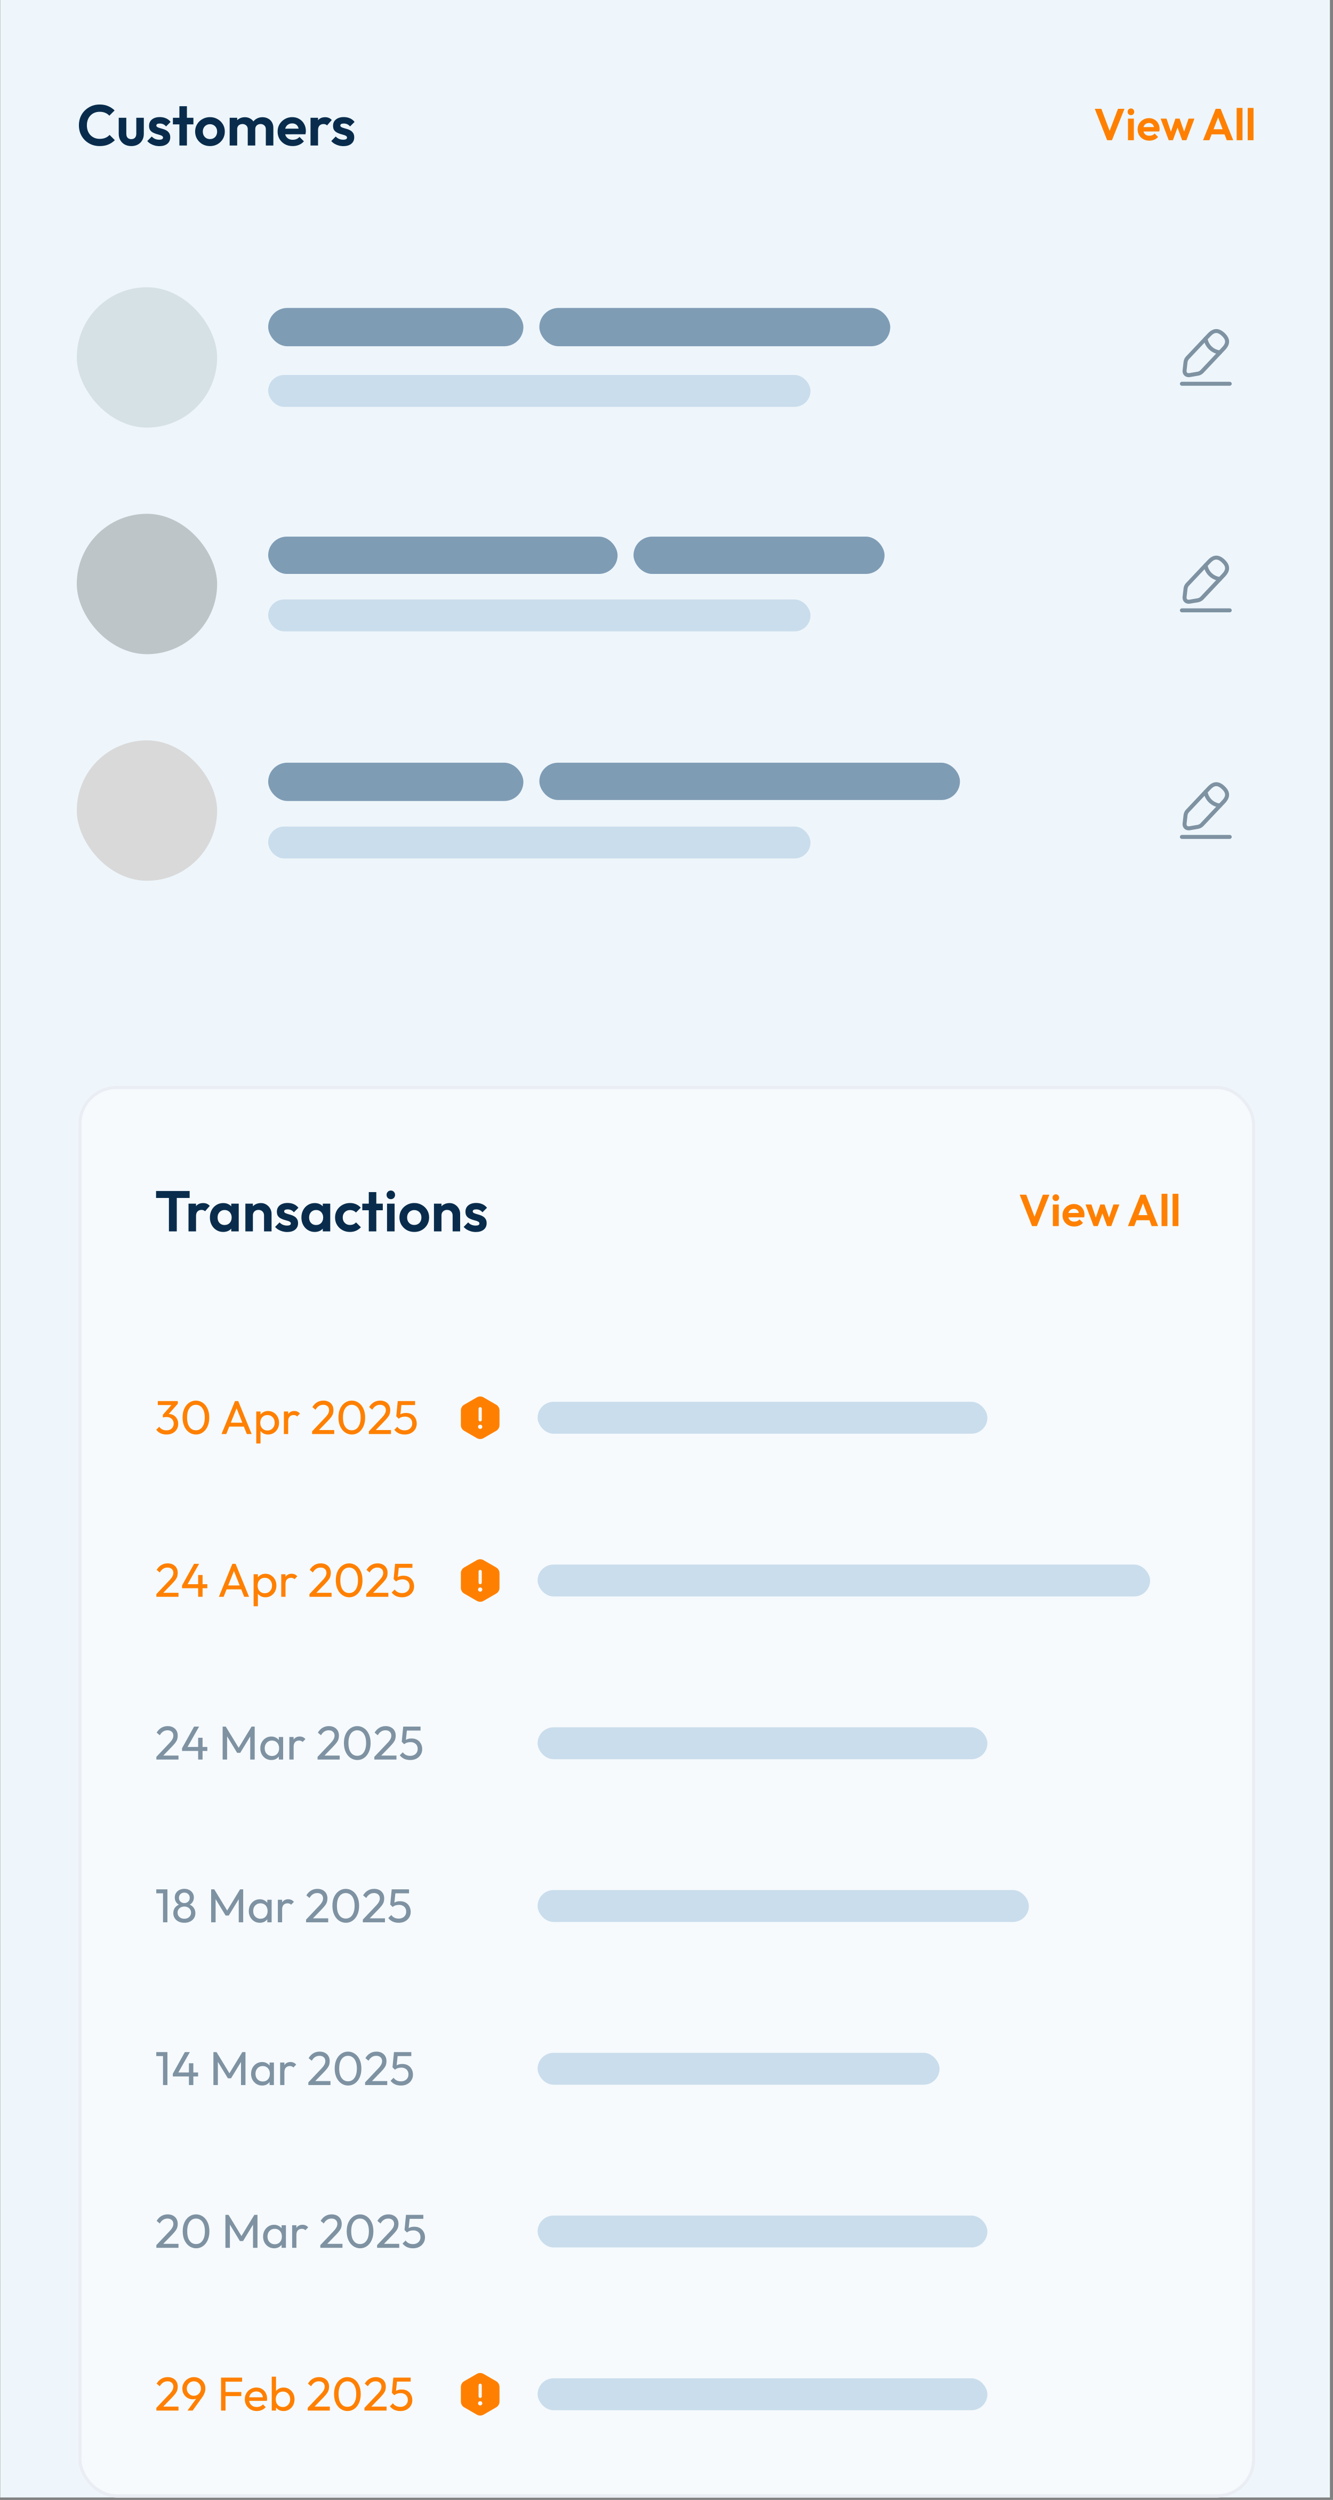 <svg width="503" height="943" viewBox="0 0 503 943" fill="none" xmlns="http://www.w3.org/2000/svg">
<rect x="0" y="0" width="503" height="943" fill="#808080" stroke="none"/>
<rect width="501.76" height="942.08" transform="translate(0.08)" fill="#EEF6FB"/>
<path d="M37.593 55.107C36.481 55.107 35.448 54.912 34.495 54.522C33.542 54.117 32.704 53.561 31.982 52.853C31.274 52.131 30.725 51.293 30.335 50.34C29.959 49.387 29.771 48.361 29.771 47.263C29.771 46.165 29.959 45.14 30.335 44.186C30.725 43.233 31.274 42.402 31.982 41.695C32.704 40.987 33.534 40.431 34.473 40.026C35.427 39.622 36.467 39.419 37.593 39.419C38.807 39.419 39.876 39.622 40.8 40.026C41.725 40.416 42.541 40.958 43.249 41.651L41.255 43.645C40.836 43.182 40.324 42.821 39.717 42.561C39.11 42.301 38.402 42.171 37.593 42.171C36.886 42.171 36.236 42.294 35.643 42.54C35.066 42.771 34.56 43.117 34.127 43.58C33.693 44.028 33.361 44.569 33.13 45.205C32.899 45.826 32.783 46.512 32.783 47.263C32.783 48.029 32.899 48.722 33.13 49.343C33.361 49.965 33.693 50.506 34.127 50.968C34.56 51.416 35.066 51.763 35.643 52.008C36.236 52.254 36.886 52.377 37.593 52.377C38.446 52.377 39.175 52.247 39.782 51.987C40.403 51.727 40.923 51.358 41.342 50.882L43.335 52.875C42.628 53.583 41.804 54.132 40.865 54.522C39.926 54.912 38.836 55.107 37.593 55.107ZM49.544 55.107C48.62 55.107 47.796 54.912 47.074 54.522C46.366 54.132 45.81 53.59 45.406 52.897C45.001 52.203 44.799 51.402 44.799 50.492V44.425H47.659V50.427C47.659 50.86 47.731 51.236 47.876 51.553C48.02 51.857 48.237 52.088 48.526 52.247C48.815 52.406 49.154 52.485 49.544 52.485C50.136 52.485 50.599 52.305 50.931 51.943C51.263 51.582 51.429 51.077 51.429 50.427V44.425H54.268V50.492C54.268 51.416 54.066 52.225 53.661 52.919C53.271 53.612 52.715 54.154 51.993 54.544C51.285 54.919 50.469 55.107 49.544 55.107ZM60.125 55.129C59.533 55.129 58.948 55.049 58.37 54.89C57.807 54.731 57.286 54.515 56.81 54.24C56.333 53.951 55.922 53.605 55.575 53.2L57.265 51.488C57.626 51.893 58.045 52.196 58.522 52.398C58.998 52.601 59.526 52.702 60.103 52.702C60.566 52.702 60.912 52.637 61.143 52.507C61.389 52.377 61.512 52.182 61.512 51.922C61.512 51.633 61.382 51.409 61.122 51.25C60.876 51.091 60.551 50.961 60.147 50.86C59.742 50.745 59.316 50.622 58.868 50.492C58.435 50.347 58.016 50.167 57.612 49.95C57.207 49.719 56.875 49.408 56.615 49.018C56.369 48.614 56.246 48.094 56.246 47.458C56.246 46.794 56.405 46.216 56.723 45.725C57.055 45.234 57.525 44.851 58.132 44.576C58.738 44.302 59.453 44.165 60.277 44.165C61.143 44.165 61.923 44.316 62.617 44.62C63.325 44.923 63.91 45.378 64.372 45.985L62.66 47.697C62.342 47.307 61.981 47.025 61.577 46.852C61.187 46.678 60.761 46.592 60.298 46.592C59.88 46.592 59.554 46.657 59.323 46.786C59.107 46.916 58.998 47.097 58.998 47.328C58.998 47.588 59.121 47.791 59.367 47.935C59.627 48.079 59.959 48.209 60.363 48.325C60.768 48.426 61.187 48.549 61.62 48.693C62.068 48.823 62.487 49.011 62.877 49.257C63.281 49.502 63.606 49.827 63.852 50.232C64.112 50.636 64.242 51.156 64.242 51.792C64.242 52.817 63.873 53.633 63.137 54.24C62.4 54.833 61.396 55.129 60.125 55.129ZM67.694 54.89V40.069H70.533V54.89H67.694ZM65.246 46.916V44.425H72.981V46.916H65.246ZM79.242 55.107C78.188 55.107 77.234 54.869 76.382 54.392C75.544 53.901 74.873 53.243 74.367 52.42C73.876 51.582 73.63 50.651 73.63 49.625C73.63 48.599 73.876 47.682 74.367 46.873C74.858 46.05 75.53 45.4 76.382 44.923C77.234 44.432 78.18 44.186 79.221 44.186C80.29 44.186 81.243 44.432 82.081 44.923C82.933 45.4 83.605 46.05 84.096 46.873C84.587 47.682 84.832 48.599 84.832 49.625C84.832 50.651 84.587 51.582 84.096 52.42C83.605 53.243 82.933 53.901 82.081 54.392C81.243 54.869 80.297 55.107 79.242 55.107ZM79.221 52.464C79.755 52.464 80.225 52.348 80.629 52.117C81.048 51.871 81.366 51.539 81.582 51.12C81.813 50.687 81.929 50.196 81.929 49.647C81.929 49.098 81.813 48.614 81.582 48.195C81.351 47.776 81.033 47.451 80.629 47.22C80.225 46.974 79.755 46.852 79.221 46.852C78.701 46.852 78.238 46.974 77.834 47.22C77.429 47.451 77.112 47.776 76.88 48.195C76.649 48.614 76.534 49.098 76.534 49.647C76.534 50.196 76.649 50.687 76.88 51.12C77.112 51.539 77.429 51.871 77.834 52.117C78.238 52.348 78.701 52.464 79.221 52.464ZM86.66 54.89V44.425H89.498V54.89H86.66ZM93.485 54.89V48.715C93.485 48.108 93.29 47.639 92.9 47.307C92.525 46.96 92.055 46.786 91.492 46.786C91.116 46.786 90.777 46.866 90.473 47.025C90.17 47.169 89.932 47.386 89.758 47.675C89.585 47.964 89.498 48.31 89.498 48.715L88.393 48.173C88.393 47.364 88.567 46.664 88.913 46.072C89.274 45.479 89.758 45.024 90.365 44.706C90.972 44.374 91.658 44.208 92.423 44.208C93.146 44.208 93.803 44.374 94.395 44.706C94.987 45.024 95.457 45.479 95.804 46.072C96.15 46.649 96.324 47.35 96.324 48.173V54.89H93.485ZM100.31 54.89V48.715C100.31 48.108 100.115 47.639 99.725 47.307C99.35 46.96 98.88 46.786 98.317 46.786C97.956 46.786 97.617 46.866 97.299 47.025C96.995 47.169 96.757 47.386 96.584 47.675C96.41 47.964 96.324 48.31 96.324 48.715L94.699 48.325C94.756 47.487 94.98 46.765 95.37 46.158C95.76 45.537 96.273 45.06 96.909 44.728C97.544 44.381 98.252 44.208 99.032 44.208C99.812 44.208 100.513 44.374 101.134 44.706C101.755 45.024 102.246 45.486 102.607 46.093C102.968 46.7 103.149 47.422 103.149 48.26V54.89H100.31ZM110.455 55.107C109.357 55.107 108.382 54.876 107.53 54.414C106.678 53.937 105.999 53.287 105.493 52.464C105.002 51.64 104.756 50.701 104.756 49.647C104.756 48.607 104.995 47.682 105.471 46.873C105.963 46.05 106.627 45.4 107.465 44.923C108.303 44.432 109.234 44.186 110.26 44.186C111.271 44.186 112.16 44.417 112.925 44.88C113.705 45.328 114.312 45.949 114.745 46.743C115.193 47.523 115.417 48.412 115.417 49.408C115.417 49.596 115.403 49.791 115.374 49.993C115.359 50.181 115.323 50.398 115.265 50.643L106.468 50.665V48.542L113.944 48.52L112.795 49.408C112.766 48.787 112.651 48.267 112.448 47.848C112.261 47.429 111.979 47.112 111.603 46.895C111.242 46.664 110.795 46.548 110.26 46.548C109.697 46.548 109.206 46.678 108.787 46.938C108.368 47.184 108.043 47.538 107.812 48C107.595 48.448 107.487 48.982 107.487 49.603C107.487 50.239 107.602 50.795 107.833 51.272C108.079 51.734 108.426 52.095 108.873 52.355C109.321 52.601 109.841 52.724 110.433 52.724C110.968 52.724 111.452 52.637 111.885 52.464C112.318 52.276 112.694 52.001 113.012 51.64L114.68 53.309C114.175 53.901 113.554 54.349 112.817 54.652C112.095 54.955 111.307 55.107 110.455 55.107ZM117.172 54.89V44.425H120.011V54.89H117.172ZM120.011 49.105L118.906 48.368C119.036 47.083 119.411 46.072 120.033 45.335C120.654 44.584 121.549 44.208 122.719 44.208C123.225 44.208 123.68 44.295 124.084 44.468C124.489 44.627 124.857 44.894 125.189 45.27L123.413 47.307C123.254 47.133 123.059 47.003 122.828 46.916C122.611 46.83 122.358 46.786 122.069 46.786C121.463 46.786 120.964 46.981 120.574 47.372C120.199 47.747 120.011 48.325 120.011 49.105ZM129.551 55.129C128.958 55.129 128.373 55.049 127.795 54.89C127.232 54.731 126.712 54.515 126.235 54.24C125.759 53.951 125.347 53.605 125 53.2L126.69 51.488C127.052 51.893 127.47 52.196 127.947 52.398C128.424 52.601 128.951 52.702 129.529 52.702C129.991 52.702 130.338 52.637 130.569 52.507C130.815 52.377 130.937 52.182 130.937 51.922C130.937 51.633 130.807 51.409 130.547 51.25C130.302 51.091 129.977 50.961 129.572 50.86C129.168 50.745 128.742 50.622 128.294 50.492C127.86 50.347 127.442 50.167 127.037 49.95C126.633 49.719 126.3 49.408 126.04 49.018C125.795 48.614 125.672 48.094 125.672 47.458C125.672 46.794 125.831 46.216 126.149 45.725C126.481 45.234 126.95 44.851 127.557 44.576C128.164 44.302 128.879 44.165 129.702 44.165C130.569 44.165 131.349 44.316 132.042 44.62C132.75 44.923 133.335 45.378 133.797 45.985L132.086 47.697C131.768 47.307 131.407 47.025 131.002 46.852C130.612 46.678 130.186 46.592 129.724 46.592C129.305 46.592 128.98 46.657 128.749 46.786C128.532 46.916 128.424 47.097 128.424 47.328C128.424 47.588 128.547 47.791 128.792 47.935C129.052 48.079 129.384 48.209 129.789 48.325C130.193 48.426 130.612 48.549 131.046 48.693C131.493 48.823 131.912 49.011 132.302 49.257C132.707 49.502 133.032 49.827 133.277 50.232C133.537 50.636 133.667 51.156 133.667 51.792C133.667 52.817 133.299 53.633 132.562 54.24C131.826 54.833 130.822 55.129 129.551 55.129Z" fill="#092C4C"/>
<path d="M417.778 52.89L413.11 41.043H415.587L419.193 50.632H418.233L421.873 41.043H424.317L419.598 52.89H417.778ZM425.632 52.89V44.75H427.857V52.89H425.632ZM426.745 43.436C426.385 43.436 426.087 43.318 425.852 43.082C425.616 42.835 425.498 42.532 425.498 42.172C425.498 41.824 425.616 41.526 425.852 41.279C426.087 41.032 426.385 40.908 426.745 40.908C427.115 40.908 427.413 41.032 427.638 41.279C427.874 41.526 427.992 41.824 427.992 42.172C427.992 42.532 427.874 42.835 427.638 43.082C427.413 43.318 427.115 43.436 426.745 43.436ZM433.706 53.059C432.852 53.059 432.093 52.879 431.431 52.52C430.768 52.149 430.24 51.643 429.846 51.003C429.464 50.362 429.273 49.632 429.273 48.812C429.273 48.003 429.459 47.284 429.83 46.655C430.212 46.014 430.728 45.509 431.38 45.138C432.032 44.756 432.756 44.565 433.554 44.565C434.34 44.565 435.031 44.745 435.627 45.104C436.234 45.453 436.705 45.936 437.042 46.554C437.391 47.16 437.565 47.851 437.565 48.627C437.565 48.773 437.554 48.924 437.531 49.082C437.52 49.228 437.492 49.396 437.447 49.587L430.605 49.604V47.952L436.419 47.936L435.526 48.627C435.503 48.143 435.413 47.739 435.256 47.413C435.11 47.087 434.891 46.84 434.599 46.672C434.318 46.492 433.97 46.402 433.554 46.402C433.116 46.402 432.734 46.503 432.408 46.705C432.082 46.896 431.829 47.172 431.65 47.531C431.481 47.879 431.397 48.295 431.397 48.778C431.397 49.273 431.487 49.705 431.666 50.076C431.857 50.435 432.127 50.716 432.475 50.919C432.824 51.109 433.228 51.205 433.689 51.205C434.105 51.205 434.481 51.138 434.818 51.003C435.155 50.857 435.447 50.643 435.694 50.362L436.992 51.66C436.599 52.121 436.116 52.469 435.543 52.705C434.981 52.941 434.369 53.059 433.706 53.059ZM441.005 52.89L437.955 44.75H440.18L442.168 50.666L441.494 50.683L443.533 44.75H445.134L447.174 50.683L446.499 50.666L448.488 44.75H450.713L447.679 52.89H446.078L444.022 47.261H444.646L442.59 52.89H441.005ZM453.958 52.89L458.727 41.043H460.598L465.35 52.89H462.906L459.232 43.166H460.075L456.351 52.89H453.958ZM456.485 50.683V48.761H462.856V50.683H456.485ZM466.645 52.89V40.706H468.853V52.89H466.645ZM470.809 52.89V40.706H473.016V52.89H470.809Z" fill="#FF8000"/>
<g clip-path="url(#clip0_110_18701)">
<g clip-path="url(#clip1_110_18701)">
<rect x="28.971" y="108.339" width="52.965" height="52.965" rx="26.483" fill="#D6E1E6"/>
</g>
<rect x="101.196" y="116.163" width="96.301" height="14.445" rx="7.223" fill="#7F9CB5"/>
<rect x="203.516" y="116.163" width="132.414" height="14.445" rx="7.223" fill="#7F9CB5"/>
<rect x="101.196" y="141.442" width="204.639" height="12.038" rx="6.019" fill="#CADDEC"/>
<path d="M448.528 142.271C447.916 142.271 447.344 142.06 446.933 141.669C446.411 141.178 446.16 140.435 446.251 139.633L446.622 136.383C446.692 135.771 447.063 134.958 447.495 134.517L455.73 125.8C457.787 123.623 459.933 123.563 462.11 125.619C464.287 127.675 464.347 129.822 462.291 131.999L454.055 140.716C453.634 141.168 452.851 141.589 452.239 141.689L449.009 142.241C448.839 142.251 448.688 142.271 448.528 142.271ZM458.95 125.609C458.178 125.609 457.506 126.09 456.824 126.813L448.588 135.54C448.387 135.751 448.157 136.252 448.117 136.543L447.745 139.793C447.705 140.124 447.786 140.395 447.966 140.566C448.147 140.736 448.418 140.796 448.749 140.746L451.979 140.194C452.27 140.144 452.751 139.884 452.952 139.673L461.187 130.956C462.431 129.631 462.883 128.408 461.067 126.702C460.265 125.93 459.572 125.609 458.95 125.609Z" fill="#7E92A2"/>
<path d="M460.365 133.674C460.345 133.674 460.315 133.674 460.295 133.674C457.165 133.363 454.647 130.986 454.165 127.876C454.105 127.465 454.386 127.084 454.797 127.013C455.209 126.953 455.59 127.234 455.66 127.645C456.041 130.073 458.007 131.939 460.455 132.179C460.866 132.22 461.167 132.591 461.127 133.002C461.077 133.383 460.746 133.674 460.365 133.674Z" fill="#7E92A2"/>
<path d="M464.036 145.511H445.98C445.569 145.511 445.228 145.17 445.228 144.759C445.228 144.347 445.569 144.006 445.98 144.006H464.036C464.448 144.006 464.789 144.347 464.789 144.759C464.789 145.17 464.448 145.511 464.036 145.511Z" fill="#7E92A2"/>
<g clip-path="url(#clip2_110_18701)">
<rect x="28.971" y="193.806" width="52.965" height="52.965" rx="26.483" fill="black" fill-opacity="0.2"/>
</g>
<rect x="101.196" y="202.415" width="131.84" height="14.08" rx="7.04" fill="#7F9CB5"/>
<rect x="239.055" y="202.415" width="94.72" height="14.08" rx="7.04" fill="#7F9CB5"/>
<rect x="101.196" y="226.125" width="204.639" height="12.038" rx="6.019" fill="#CADDEC"/>
<path d="M448.528 227.738C447.916 227.738 447.344 227.527 446.933 227.136C446.411 226.645 446.16 225.902 446.251 225.1L446.622 221.85C446.692 221.238 447.063 220.425 447.495 219.984L455.73 211.267C457.787 209.09 459.933 209.03 462.11 211.086C464.287 213.142 464.347 215.289 462.291 217.466L454.055 226.183C453.634 226.635 452.851 227.056 452.239 227.156L449.009 227.708C448.839 227.718 448.688 227.738 448.528 227.738ZM458.95 211.076C458.178 211.076 457.506 211.557 456.824 212.28L448.588 221.007C448.387 221.218 448.157 221.719 448.117 222.01L447.745 225.26C447.705 225.591 447.786 225.862 447.966 226.033C448.147 226.203 448.418 226.263 448.749 226.213L451.979 225.662C452.27 225.611 452.751 225.351 452.952 225.14L461.187 216.423C462.431 215.099 462.883 213.875 461.067 212.169C460.265 211.397 459.572 211.076 458.95 211.076Z" fill="#7E92A2"/>
<path d="M460.365 219.141C460.345 219.141 460.315 219.141 460.295 219.141C457.165 218.83 454.647 216.453 454.165 213.343C454.105 212.932 454.386 212.551 454.797 212.48C455.209 212.42 455.59 212.701 455.66 213.112C456.041 215.54 458.007 217.406 460.455 217.646C460.866 217.687 461.167 218.058 461.127 218.469C461.077 218.85 460.746 219.141 460.365 219.141Z" fill="#7E92A2"/>
<path d="M464.036 230.978H445.98C445.569 230.978 445.228 230.637 445.228 230.226C445.228 229.815 445.569 229.473 445.98 229.473H464.036C464.448 229.473 464.789 229.815 464.789 230.226C464.789 230.637 464.448 230.978 464.036 230.978Z" fill="#7E92A2"/>
<g clip-path="url(#clip3_110_18701)">
<rect x="28.971" y="279.273" width="52.965" height="52.965" rx="26.483" fill="#D9D9D9"/>
</g>
<rect x="101.196" y="287.699" width="96.301" height="14.445" rx="7.223" fill="#7F9CB5"/>
<rect x="203.516" y="287.699" width="158.72" height="14.08" rx="7.04" fill="#7F9CB5"/>
<rect x="101.196" y="311.774" width="204.639" height="12.038" rx="6.019" fill="#CADDEC"/>
<path d="M448.528 313.205C447.916 313.205 447.344 312.995 446.933 312.603C446.411 312.112 446.16 311.369 446.251 310.567L446.622 307.317C446.692 306.705 447.063 305.892 447.495 305.451L455.73 296.734C457.787 294.557 459.933 294.497 462.11 296.553C464.287 298.61 464.347 300.756 462.291 302.933L454.055 311.65C453.634 312.102 452.851 312.523 452.239 312.623L449.009 313.175C448.839 313.185 448.688 313.205 448.528 313.205ZM458.95 296.543C458.178 296.543 457.506 297.025 456.824 297.747L448.588 306.474C448.387 306.685 448.157 307.186 448.117 307.477L447.745 310.727C447.705 311.058 447.786 311.329 447.966 311.5C448.147 311.67 448.418 311.731 448.749 311.68L451.979 311.129C452.27 311.079 452.751 310.818 452.952 310.607L461.187 301.89C462.431 300.566 462.883 299.342 461.067 297.637C460.265 296.864 459.572 296.543 458.95 296.543Z" fill="#7E92A2"/>
<path d="M460.365 304.608C460.345 304.608 460.315 304.608 460.295 304.608C457.165 304.297 454.647 301.92 454.165 298.81C454.105 298.399 454.386 298.018 454.797 297.948C455.209 297.887 455.59 298.168 455.66 298.579C456.041 301.007 458.007 302.873 460.455 303.114C460.866 303.154 461.167 303.525 461.127 303.936C461.077 304.317 460.746 304.608 460.365 304.608Z" fill="#7E92A2"/>
<path d="M464.036 316.445H445.98C445.569 316.445 445.228 316.104 445.228 315.693C445.228 315.282 445.569 314.941 445.98 314.941H464.036C464.448 314.941 464.789 315.282 464.789 315.693C464.789 316.104 464.448 316.445 464.036 316.445Z" fill="#7E92A2"/>
</g>
<g clip-path="url(#clip4_110_18701)">
<rect x="29.52" y="409.6" width="444.16" height="532.48" rx="14.445" fill="#F6FAFD"/>
<rect width="444.16" height="93.893" transform="translate(29.52 409.6)" fill="#F6FAFD"/>
<path d="M63.74 464.49V449.583H66.709V464.49H63.74ZM58.887 451.88V449.258H71.562V451.88H58.887ZM71.135 464.49V454.025H73.974V464.49H71.135ZM73.974 458.705L72.869 457.968C72.999 456.683 73.374 455.672 73.996 454.935C74.617 454.184 75.512 453.808 76.683 453.808C77.188 453.808 77.643 453.895 78.047 454.068C78.452 454.227 78.82 454.494 79.153 454.87L77.376 456.907C77.217 456.733 77.022 456.603 76.791 456.517C76.574 456.43 76.321 456.387 76.032 456.387C75.426 456.387 74.927 456.582 74.537 456.972C74.162 457.347 73.974 457.925 73.974 458.705ZM84.23 464.707C83.277 464.707 82.417 464.469 81.652 463.992C80.886 463.515 80.287 462.865 79.853 462.042C79.42 461.219 79.203 460.294 79.203 459.268C79.203 458.228 79.42 457.297 79.853 456.473C80.287 455.65 80.886 455 81.652 454.523C82.417 454.047 83.277 453.808 84.23 453.808C84.981 453.808 85.653 453.96 86.245 454.263C86.838 454.567 87.307 454.993 87.654 455.542C88.015 456.076 88.21 456.683 88.239 457.362V461.132C88.21 461.825 88.015 462.439 87.654 462.974C87.307 463.508 86.838 463.934 86.245 464.252C85.653 464.555 84.981 464.707 84.23 464.707ZM84.75 462.085C85.545 462.085 86.188 461.825 86.679 461.305C87.17 460.771 87.415 460.085 87.415 459.247C87.415 458.698 87.3 458.214 87.069 457.795C86.852 457.362 86.541 457.029 86.137 456.798C85.747 456.553 85.285 456.43 84.75 456.43C84.23 456.43 83.768 456.553 83.364 456.798C82.974 457.029 82.663 457.362 82.432 457.795C82.215 458.214 82.107 458.698 82.107 459.247C82.107 459.81 82.215 460.308 82.432 460.742C82.663 461.161 82.974 461.493 83.364 461.739C83.768 461.97 84.23 462.085 84.75 462.085ZM87.264 464.49V461.674L87.719 459.117L87.264 456.603V454.025H90.081V464.49H87.264ZM99.634 464.49V458.488C99.634 457.867 99.439 457.362 99.049 456.972C98.659 456.582 98.153 456.387 97.532 456.387C97.127 456.387 96.766 456.473 96.448 456.647C96.131 456.82 95.878 457.066 95.69 457.383C95.517 457.701 95.43 458.069 95.43 458.488L94.325 457.925C94.325 457.102 94.498 456.387 94.845 455.78C95.206 455.159 95.697 454.675 96.319 454.328C96.954 453.982 97.669 453.808 98.464 453.808C99.229 453.808 99.915 454.003 100.522 454.393C101.129 454.769 101.605 455.267 101.952 455.888C102.299 456.495 102.472 457.152 102.472 457.86V464.49H99.634ZM92.592 464.49V454.025H95.43V464.49H92.592ZM108.355 464.729C107.763 464.729 107.178 464.649 106.6 464.49C106.037 464.331 105.517 464.115 105.04 463.84C104.564 463.551 104.152 463.205 103.805 462.8L105.495 461.089C105.856 461.493 106.275 461.796 106.752 461.999C107.229 462.201 107.756 462.302 108.334 462.302C108.796 462.302 109.143 462.237 109.374 462.107C109.619 461.977 109.742 461.782 109.742 461.522C109.742 461.233 109.612 461.009 109.352 460.85C109.107 460.691 108.782 460.561 108.377 460.46C107.973 460.345 107.546 460.222 107.099 460.092C106.665 459.947 106.246 459.767 105.842 459.55C105.437 459.319 105.105 459.008 104.845 458.618C104.6 458.214 104.477 457.694 104.477 457.058C104.477 456.394 104.636 455.816 104.954 455.325C105.286 454.834 105.755 454.451 106.362 454.177C106.969 453.902 107.684 453.765 108.507 453.765C109.374 453.765 110.154 453.917 110.847 454.22C111.555 454.523 112.14 454.978 112.602 455.585L110.891 457.297C110.573 456.907 110.212 456.625 109.807 456.452C109.417 456.278 108.991 456.192 108.529 456.192C108.11 456.192 107.785 456.257 107.554 456.387C107.337 456.517 107.229 456.697 107.229 456.928C107.229 457.188 107.351 457.391 107.597 457.535C107.857 457.679 108.189 457.809 108.594 457.925C108.998 458.026 109.417 458.149 109.85 458.293C110.298 458.423 110.717 458.611 111.107 458.857C111.512 459.102 111.837 459.427 112.082 459.832C112.342 460.236 112.472 460.756 112.472 461.392C112.472 462.417 112.104 463.234 111.367 463.84C110.631 464.433 109.627 464.729 108.355 464.729ZM118.763 464.707C117.81 464.707 116.95 464.469 116.185 463.992C115.419 463.515 114.82 462.865 114.386 462.042C113.953 461.219 113.736 460.294 113.736 459.268C113.736 458.228 113.953 457.297 114.386 456.473C114.82 455.65 115.419 455 116.185 454.523C116.95 454.047 117.81 453.808 118.763 453.808C119.514 453.808 120.186 453.96 120.778 454.263C121.371 454.567 121.84 454.993 122.187 455.542C122.548 456.076 122.743 456.683 122.772 457.362V461.132C122.743 461.825 122.548 462.439 122.187 462.974C121.84 463.508 121.371 463.934 120.778 464.252C120.186 464.555 119.514 464.707 118.763 464.707ZM119.283 462.085C120.078 462.085 120.721 461.825 121.212 461.305C121.703 460.771 121.948 460.085 121.948 459.247C121.948 458.698 121.833 458.214 121.602 457.795C121.385 457.362 121.074 457.029 120.67 456.798C120.28 456.553 119.818 456.43 119.283 456.43C118.763 456.43 118.301 456.553 117.896 456.798C117.506 457.029 117.196 457.362 116.965 457.795C116.748 458.214 116.64 458.698 116.64 459.247C116.64 459.81 116.748 460.308 116.965 460.742C117.196 461.161 117.506 461.493 117.896 461.739C118.301 461.97 118.763 462.085 119.283 462.085ZM121.797 464.49V461.674L122.252 459.117L121.797 456.603V454.025H124.613V464.49H121.797ZM132.065 464.707C130.996 464.707 130.035 464.469 129.183 463.992C128.331 463.515 127.659 462.865 127.168 462.042C126.677 461.219 126.431 460.294 126.431 459.268C126.431 458.228 126.677 457.297 127.168 456.473C127.659 455.65 128.331 455 129.183 454.523C130.05 454.032 131.01 453.787 132.065 453.787C132.888 453.787 133.647 453.938 134.34 454.242C135.033 454.545 135.633 454.978 136.138 455.542L134.318 457.383C134.044 457.08 133.712 456.849 133.322 456.69C132.946 456.531 132.527 456.452 132.065 456.452C131.545 456.452 131.075 456.574 130.656 456.82C130.252 457.051 129.927 457.376 129.681 457.795C129.45 458.199 129.335 458.683 129.335 459.247C129.335 459.796 129.45 460.287 129.681 460.72C129.927 461.139 130.252 461.471 130.656 461.717C131.075 461.948 131.545 462.064 132.065 462.064C132.541 462.064 132.968 461.984 133.343 461.825C133.733 461.652 134.065 461.406 134.34 461.089L136.182 462.93C135.647 463.508 135.033 463.949 134.34 464.252C133.647 464.555 132.888 464.707 132.065 464.707ZM139.158 464.49V449.67H141.997V464.49H139.158ZM136.71 456.517V454.025H144.445V456.517H136.71ZM146.041 464.49V454.025H148.902V464.49H146.041ZM147.472 452.335C147.009 452.335 146.627 452.183 146.323 451.88C146.02 451.562 145.868 451.172 145.868 450.71C145.868 450.262 146.02 449.879 146.323 449.561C146.627 449.244 147.009 449.085 147.472 449.085C147.948 449.085 148.331 449.244 148.62 449.561C148.923 449.879 149.075 450.262 149.075 450.71C149.075 451.172 148.923 451.562 148.62 451.88C148.331 452.183 147.948 452.335 147.472 452.335ZM156.335 464.707C155.28 464.707 154.327 464.469 153.475 463.992C152.637 463.501 151.965 462.844 151.459 462.02C150.968 461.182 150.723 460.251 150.723 459.225C150.723 458.199 150.968 457.282 151.459 456.473C151.951 455.65 152.622 455 153.475 454.523C154.327 454.032 155.273 453.787 156.313 453.787C157.382 453.787 158.335 454.032 159.173 454.523C160.025 455 160.697 455.65 161.188 456.473C161.679 457.282 161.925 458.199 161.925 459.225C161.925 460.251 161.679 461.182 161.188 462.02C160.697 462.844 160.025 463.501 159.173 463.992C158.335 464.469 157.389 464.707 156.335 464.707ZM156.313 462.064C156.847 462.064 157.317 461.948 157.721 461.717C158.14 461.471 158.458 461.139 158.675 460.72C158.906 460.287 159.021 459.796 159.021 459.247C159.021 458.698 158.906 458.214 158.675 457.795C158.444 457.376 158.126 457.051 157.721 456.82C157.317 456.574 156.847 456.452 156.313 456.452C155.793 456.452 155.331 456.574 154.926 456.82C154.522 457.051 154.204 457.376 153.973 457.795C153.742 458.214 153.626 458.698 153.626 459.247C153.626 459.796 153.742 460.287 153.973 460.72C154.204 461.139 154.522 461.471 154.926 461.717C155.331 461.948 155.793 462.064 156.313 462.064ZM170.794 464.49V458.488C170.794 457.867 170.599 457.362 170.209 456.972C169.819 456.582 169.314 456.387 168.693 456.387C168.288 456.387 167.927 456.473 167.609 456.647C167.291 456.82 167.039 457.066 166.851 457.383C166.677 457.701 166.591 458.069 166.591 458.488L165.486 457.925C165.486 457.102 165.659 456.387 166.006 455.78C166.367 455.159 166.858 454.675 167.479 454.328C168.115 453.982 168.83 453.808 169.624 453.808C170.39 453.808 171.076 454.003 171.683 454.393C172.289 454.769 172.766 455.267 173.113 455.888C173.459 456.495 173.633 457.152 173.633 457.86V464.49H170.794ZM163.752 464.49V454.025H166.591V464.49H163.752ZM179.516 464.729C178.924 464.729 178.339 464.649 177.761 464.49C177.198 464.331 176.678 464.115 176.201 463.84C175.724 463.551 175.313 463.205 174.966 462.8L176.656 461.089C177.017 461.493 177.436 461.796 177.913 461.999C178.389 462.201 178.917 462.302 179.494 462.302C179.957 462.302 180.303 462.237 180.534 462.107C180.78 461.977 180.903 461.782 180.903 461.522C180.903 461.233 180.773 461.009 180.513 460.85C180.267 460.691 179.942 460.561 179.538 460.46C179.133 460.345 178.707 460.222 178.259 460.092C177.826 459.947 177.407 459.767 177.003 459.55C176.598 459.319 176.266 459.008 176.006 458.618C175.76 458.214 175.638 457.694 175.638 457.058C175.638 456.394 175.796 455.816 176.114 455.325C176.446 454.834 176.916 454.451 177.523 454.177C178.129 453.902 178.844 453.765 179.668 453.765C180.534 453.765 181.314 453.917 182.008 454.22C182.716 454.523 183.301 454.978 183.763 455.585L182.051 457.297C181.733 456.907 181.372 456.625 180.968 456.452C180.578 456.278 180.152 456.192 179.689 456.192C179.271 456.192 178.945 456.257 178.714 456.387C178.498 456.517 178.389 456.697 178.389 456.928C178.389 457.188 178.512 457.391 178.758 457.535C179.018 457.679 179.35 457.809 179.754 457.925C180.159 458.026 180.578 458.149 181.011 458.293C181.459 458.423 181.878 458.611 182.268 458.857C182.672 459.102 182.997 459.427 183.243 459.832C183.503 460.236 183.633 460.756 183.633 461.392C183.633 462.417 183.265 463.234 182.528 463.84C181.791 464.433 180.787 464.729 179.516 464.729Z" fill="#092C4C"/>
<path d="M389.438 462.49L384.77 450.643H387.247L390.854 460.232H389.893L393.533 450.643H395.977L391.258 462.49H389.438ZM397.293 462.49V454.351H399.517V462.49H397.293ZM398.405 453.036C398.045 453.036 397.748 452.918 397.512 452.682C397.276 452.435 397.158 452.132 397.158 451.772C397.158 451.424 397.276 451.126 397.512 450.879C397.748 450.632 398.045 450.508 398.405 450.508C398.776 450.508 399.073 450.632 399.298 450.879C399.534 451.126 399.652 451.424 399.652 451.772C399.652 452.132 399.534 452.435 399.298 452.682C399.073 452.918 398.776 453.036 398.405 453.036ZM405.366 462.659C404.512 462.659 403.754 462.479 403.091 462.12C402.428 461.749 401.9 461.243 401.507 460.603C401.125 459.962 400.934 459.232 400.934 458.412C400.934 457.603 401.119 456.884 401.49 456.255C401.872 455.614 402.389 455.109 403.04 454.738C403.692 454.356 404.416 454.165 405.214 454.165C406.001 454.165 406.692 454.345 407.287 454.704C407.894 455.053 408.366 455.536 408.703 456.154C409.051 456.76 409.225 457.451 409.225 458.227C409.225 458.373 409.214 458.524 409.191 458.682C409.18 458.828 409.152 458.996 409.107 459.187L402.265 459.204V457.553L408.079 457.536L407.186 458.227C407.163 457.744 407.074 457.339 406.916 457.013C406.77 456.687 406.551 456.44 406.259 456.272C405.978 456.092 405.63 456.002 405.214 456.002C404.776 456.002 404.394 456.103 404.068 456.305C403.742 456.496 403.49 456.772 403.31 457.131C403.141 457.479 403.057 457.895 403.057 458.378C403.057 458.873 403.147 459.305 403.327 459.676C403.518 460.035 403.787 460.316 404.136 460.519C404.484 460.71 404.888 460.805 405.349 460.805C405.765 460.805 406.141 460.738 406.478 460.603C406.815 460.457 407.107 460.243 407.354 459.962L408.652 461.26C408.259 461.721 407.776 462.069 407.203 462.305C406.641 462.541 406.029 462.659 405.366 462.659ZM412.666 462.49L409.615 454.351H411.84L413.828 460.266L413.154 460.283L415.194 454.351H416.795L418.834 460.283L418.16 460.266L420.148 454.351H422.373L419.339 462.49H417.738L415.682 456.862H416.306L414.25 462.49H412.666ZM425.618 462.49L430.387 450.643H432.258L437.01 462.49H434.566L430.893 452.766H431.735L428.011 462.49H425.618ZM428.146 460.283V458.361H434.516V460.283H428.146ZM438.305 462.49V450.306H440.513V462.49H438.305ZM442.469 462.49V450.306H444.677V462.49H442.469Z" fill="#FF8000"/>
<g clip-path="url(#clip5_110_18701)">
<g clip-path="url(#clip6_110_18701)">
<path d="M62.836 541.118C62.024 541.118 61.283 540.968 60.614 540.67C59.957 540.359 59.402 539.911 58.948 539.326L60.095 538.179C60.369 538.597 60.746 538.932 61.224 539.182C61.702 539.421 62.233 539.541 62.819 539.541C63.368 539.541 63.84 539.439 64.234 539.236C64.64 539.021 64.957 538.722 65.184 538.34C65.423 537.958 65.542 537.516 65.542 537.014C65.542 536.5 65.423 536.058 65.184 535.688C64.957 535.306 64.634 535.013 64.216 534.81C63.798 534.607 63.302 534.505 62.729 534.505C62.514 534.505 62.299 534.523 62.084 534.559C61.869 534.583 61.66 534.625 61.457 534.685L62.173 533.717C62.4 533.609 62.645 533.526 62.908 533.466C63.171 533.406 63.434 533.376 63.697 533.376C64.366 533.376 64.963 533.532 65.489 533.842C66.026 534.153 66.45 534.589 66.761 535.15C67.083 535.712 67.245 536.363 67.245 537.104C67.245 537.892 67.054 538.591 66.671 539.2C66.301 539.798 65.787 540.27 65.13 540.616C64.473 540.951 63.709 541.118 62.836 541.118ZM61.457 534.685V533.663L65.094 529.524L67.101 529.506L63.356 533.753L61.457 534.685ZM59.539 530.007V528.502H67.101V529.506L65.632 530.007H59.539ZM73.966 541.118C73.034 541.118 72.18 540.855 71.404 540.329C70.639 539.804 70.03 539.063 69.576 538.107C69.122 537.14 68.895 536.005 68.895 534.702C68.895 533.4 69.116 532.271 69.558 531.316C70.012 530.36 70.621 529.625 71.386 529.111C72.15 528.586 72.993 528.323 73.912 528.323C74.856 528.323 75.71 528.586 76.475 529.111C77.24 529.625 77.843 530.36 78.285 531.316C78.739 532.271 78.966 533.406 78.966 534.72C78.966 536.023 78.739 537.157 78.285 538.125C77.843 539.081 77.24 539.822 76.475 540.347C75.722 540.861 74.886 541.118 73.966 541.118ZM73.93 539.523C74.588 539.523 75.161 539.344 75.651 538.985C76.153 538.615 76.547 538.071 76.834 537.355C77.12 536.638 77.263 535.754 77.263 534.702C77.263 533.651 77.12 532.773 76.834 532.068C76.547 531.351 76.153 530.814 75.651 530.455C75.149 530.085 74.57 529.9 73.912 529.9C73.267 529.9 72.694 530.085 72.192 530.455C71.69 530.814 71.296 531.351 71.01 532.068C70.735 532.773 70.597 533.651 70.597 534.702C70.597 535.754 70.735 536.638 71.01 537.355C71.296 538.071 71.69 538.615 72.192 538.985C72.694 539.344 73.273 539.523 73.93 539.523ZM83.588 540.939L88.677 528.502H89.896L94.967 540.939H93.139L88.964 530.42H89.591L85.38 540.939H83.588ZM86.007 538.125V536.656H92.548V538.125H86.007ZM101.173 541.118C100.528 541.118 99.942 540.986 99.417 540.724C98.903 540.449 98.491 540.072 98.18 539.595C97.87 539.117 97.696 538.573 97.661 537.964V535.401C97.696 534.78 97.87 534.237 98.18 533.771C98.503 533.293 98.921 532.922 99.435 532.66C99.96 532.385 100.54 532.247 101.173 532.247C101.949 532.247 102.648 532.445 103.27 532.839C103.903 533.233 104.398 533.765 104.757 534.434C105.115 535.103 105.294 535.855 105.294 536.692C105.294 537.528 105.115 538.28 104.757 538.949C104.398 539.618 103.903 540.15 103.27 540.544C102.648 540.927 101.949 541.118 101.173 541.118ZM96.693 544.505V532.427H98.306V534.667L98.001 536.727L98.306 538.806V544.505H96.693ZM100.904 539.595C101.442 539.595 101.914 539.469 102.32 539.218C102.726 538.967 103.049 538.627 103.287 538.197C103.526 537.755 103.646 537.247 103.646 536.674C103.646 536.112 103.526 535.61 103.287 535.168C103.049 534.726 102.726 534.386 102.32 534.147C101.914 533.896 101.448 533.771 100.922 533.771C100.384 533.771 99.912 533.896 99.506 534.147C99.1 534.386 98.784 534.726 98.557 535.168C98.33 535.61 98.216 536.118 98.216 536.692C98.216 537.253 98.324 537.755 98.539 538.197C98.766 538.627 99.082 538.967 99.488 539.218C99.906 539.469 100.378 539.595 100.904 539.595ZM107.123 540.939V532.427H108.736V540.939H107.123ZM108.736 536.082L108.126 535.813C108.126 534.726 108.377 533.86 108.879 533.215C109.381 532.57 110.104 532.247 111.047 532.247C111.477 532.247 111.866 532.325 112.212 532.48C112.559 532.624 112.881 532.869 113.18 533.215L112.123 534.308C111.943 534.117 111.746 533.98 111.531 533.896C111.316 533.812 111.065 533.771 110.779 533.771C110.181 533.771 109.691 533.962 109.309 534.344C108.927 534.726 108.736 535.306 108.736 536.082ZM117.767 539.917L122.354 535.079C122.82 534.601 123.184 534.189 123.447 533.842C123.71 533.484 123.895 533.155 124.003 532.857C124.122 532.558 124.182 532.247 124.182 531.925C124.182 531.292 123.979 530.796 123.573 530.437C123.166 530.079 122.641 529.9 121.996 529.9C121.362 529.9 120.807 530.055 120.329 530.366C119.851 530.664 119.427 531.13 119.057 531.764L117.874 530.778C118.364 529.966 118.955 529.356 119.648 528.95C120.341 528.532 121.141 528.323 122.049 528.323C122.814 528.323 123.477 528.472 124.039 528.771C124.612 529.07 125.054 529.488 125.365 530.025C125.675 530.563 125.831 531.19 125.831 531.907C125.831 532.421 125.765 532.881 125.633 533.287C125.514 533.693 125.293 534.111 124.97 534.541C124.66 534.959 124.224 535.461 123.662 536.046L119.953 539.863L117.767 539.917ZM117.767 540.939V539.917L119.2 539.433H126.117V540.939H117.767ZM132.784 541.118C131.852 541.118 130.998 540.855 130.221 540.329C129.457 539.804 128.847 539.063 128.393 538.107C127.939 537.14 127.712 536.005 127.712 534.702C127.712 533.4 127.933 532.271 128.375 531.316C128.829 530.36 129.439 529.625 130.203 529.111C130.968 528.586 131.81 528.323 132.73 528.323C133.674 528.323 134.528 528.586 135.293 529.111C136.057 529.625 136.66 530.36 137.102 531.316C137.556 532.271 137.783 533.406 137.783 534.72C137.783 536.023 137.556 537.157 137.102 538.125C136.66 539.081 136.057 539.822 135.293 540.347C134.54 540.861 133.704 541.118 132.784 541.118ZM132.748 539.523C133.405 539.523 133.978 539.344 134.468 538.985C134.97 538.615 135.364 538.071 135.651 537.355C135.938 536.638 136.081 535.754 136.081 534.702C136.081 533.651 135.938 532.773 135.651 532.068C135.364 531.351 134.97 530.814 134.468 530.455C133.966 530.085 133.387 529.9 132.73 529.9C132.085 529.9 131.511 530.085 131.01 530.455C130.508 530.814 130.114 531.351 129.827 532.068C129.552 532.773 129.415 533.651 129.415 534.702C129.415 535.754 129.552 536.638 129.827 537.355C130.114 538.071 130.508 538.615 131.01 538.985C131.511 539.344 132.091 539.523 132.748 539.523ZM139.187 539.917L143.774 535.079C144.24 534.601 144.604 534.189 144.867 533.842C145.13 533.484 145.315 533.155 145.423 532.857C145.542 532.558 145.602 532.247 145.602 531.925C145.602 531.292 145.399 530.796 144.993 530.437C144.586 530.079 144.061 529.9 143.416 529.9C142.782 529.9 142.227 530.055 141.749 530.366C141.271 530.664 140.847 531.13 140.477 531.764L139.294 530.778C139.784 529.966 140.375 529.356 141.068 528.95C141.761 528.532 142.561 528.323 143.469 528.323C144.234 528.323 144.897 528.472 145.459 528.771C146.032 529.07 146.474 529.488 146.785 530.025C147.095 530.563 147.251 531.19 147.251 531.907C147.251 532.421 147.185 532.881 147.053 533.287C146.934 533.693 146.713 534.111 146.39 534.541C146.08 534.959 145.644 535.461 145.082 536.046L141.373 539.863L139.187 539.917ZM139.187 540.939V539.917L140.62 539.433H147.537V540.939H139.187ZM152.734 541.118C151.886 541.118 151.127 540.968 150.458 540.67C149.801 540.359 149.246 539.911 148.792 539.326L149.939 538.179C150.214 538.597 150.59 538.932 151.068 539.182C151.558 539.421 152.101 539.541 152.698 539.541C153.26 539.541 153.75 539.433 154.168 539.218C154.598 539.003 154.933 538.705 155.171 538.322C155.422 537.928 155.548 537.462 155.548 536.925C155.548 536.375 155.428 535.909 155.189 535.527C154.95 535.144 154.628 534.858 154.222 534.667C153.827 534.464 153.391 534.362 152.914 534.362C152.424 534.362 151.976 534.422 151.57 534.541C151.175 534.661 150.799 534.864 150.441 535.15L150.458 534.075C150.662 533.824 150.895 533.621 151.157 533.466C151.42 533.311 151.719 533.191 152.053 533.108C152.388 533.024 152.776 532.982 153.218 532.982C154.078 532.982 154.807 533.161 155.404 533.52C156.002 533.878 156.456 534.362 156.766 534.971C157.089 535.581 157.25 536.261 157.25 537.014C157.25 537.803 157.053 538.507 156.659 539.129C156.277 539.75 155.745 540.24 155.064 540.598C154.383 540.945 153.606 541.118 152.734 541.118ZM150.441 535.15L149.527 534.237L150.082 528.502H151.623L150.996 534.398L150.441 535.15ZM150.423 530.007L150.082 528.502H156.623V530.007H150.423Z" fill="#FF8000"/>
<path d="M187.22 529.856L182.453 527.103C181.675 526.654 180.712 526.654 179.925 527.103L175.166 529.856C174.388 530.305 173.906 531.14 173.906 532.047V537.536C173.906 538.435 174.388 539.269 175.166 539.727L179.933 542.479C180.712 542.929 181.675 542.929 182.461 542.479L187.228 539.727C188.006 539.277 188.488 538.443 188.488 537.536V532.047C188.48 531.14 187.998 530.313 187.22 529.856ZM180.591 531.381C180.591 531.052 180.864 530.779 181.193 530.779C181.522 530.779 181.795 531.052 181.795 531.381V535.594C181.795 535.923 181.522 536.196 181.193 536.196C180.864 536.196 180.591 535.923 180.591 535.594V531.381ZM181.931 538.507C181.891 538.603 181.835 538.692 181.763 538.772C181.61 538.924 181.41 539.004 181.193 539.004C181.089 539.004 180.984 538.98 180.888 538.94C180.784 538.9 180.703 538.844 180.623 538.772C180.551 538.692 180.495 538.603 180.447 538.507C180.407 538.411 180.391 538.306 180.391 538.202C180.391 537.993 180.471 537.785 180.623 537.632C180.703 537.56 180.784 537.504 180.888 537.464C181.185 537.335 181.538 537.407 181.763 537.632C181.835 537.712 181.891 537.793 181.931 537.897C181.971 537.993 181.996 538.098 181.996 538.202C181.996 538.306 181.971 538.411 181.931 538.507Z" fill="#FF8000"/>
</g>
<g clip-path="url(#clip7_110_18701)">
<rect x="202.861" y="528.772" width="169.73" height="12.038" rx="6.019" fill="#CADDEC"/>
</g>
<g clip-path="url(#clip8_110_18701)">
<path d="M59.002 601.309L63.589 596.47C64.055 595.993 64.419 595.58 64.682 595.234C64.945 594.876 65.13 594.547 65.238 594.248C65.357 593.95 65.417 593.639 65.417 593.317C65.417 592.683 65.214 592.188 64.808 591.829C64.401 591.471 63.876 591.292 63.231 591.292C62.597 591.292 62.042 591.447 61.564 591.758C61.086 592.056 60.662 592.522 60.292 593.155L59.109 592.17C59.599 591.357 60.19 590.748 60.883 590.342C61.576 589.924 62.376 589.715 63.284 589.715C64.049 589.715 64.712 589.864 65.273 590.163C65.847 590.461 66.289 590.879 66.6 591.417C66.91 591.955 67.066 592.582 67.066 593.299C67.066 593.812 67 594.272 66.868 594.678C66.749 595.085 66.528 595.503 66.205 595.933C65.895 596.351 65.459 596.853 64.897 597.438L61.188 601.255L59.002 601.309ZM59.002 602.33V601.309L60.435 600.825H67.352V602.33H59.002ZM68.697 598.047L73.23 589.894H75.13L70.506 598.047H68.697ZM68.697 599.087V598.047L69.413 597.582H78.23V599.087H68.697ZM74.771 602.33V594.105H76.438V602.33H74.771ZM82.591 602.33L87.68 589.894H88.898L93.97 602.33H92.142L87.967 591.811H88.594L84.383 602.33H82.591ZM85.01 599.517V598.047H91.551V599.517H85.01ZM100.175 602.51C99.53 602.51 98.945 602.378 98.419 602.115C97.906 601.841 97.493 601.464 97.183 600.986C96.872 600.508 96.699 599.965 96.663 599.356V596.793C96.699 596.172 96.872 595.628 97.183 595.162C97.505 594.684 97.923 594.314 98.437 594.051C98.963 593.777 99.542 593.639 100.175 593.639C100.952 593.639 101.651 593.836 102.272 594.23C102.905 594.625 103.401 595.156 103.759 595.825C104.118 596.494 104.297 597.247 104.297 598.083C104.297 598.92 104.118 599.672 103.759 600.341C103.401 601.01 102.905 601.542 102.272 601.936C101.651 602.318 100.952 602.51 100.175 602.51ZM95.695 605.896V593.818H97.308V596.058L97.004 598.119L97.308 600.198V605.896H95.695ZM99.907 600.986C100.444 600.986 100.916 600.861 101.322 600.61C101.728 600.359 102.051 600.019 102.29 599.589C102.529 599.147 102.648 598.639 102.648 598.065C102.648 597.504 102.529 597.002 102.29 596.56C102.051 596.118 101.728 595.778 101.322 595.539C100.916 595.288 100.45 595.162 99.924 595.162C99.387 595.162 98.915 595.288 98.509 595.539C98.103 595.778 97.786 596.118 97.559 596.56C97.332 597.002 97.219 597.51 97.219 598.083C97.219 598.645 97.326 599.147 97.541 599.589C97.768 600.019 98.085 600.359 98.491 600.61C98.909 600.861 99.381 600.986 99.907 600.986ZM106.125 602.33V593.818H107.738V602.33H106.125ZM107.738 597.474L107.129 597.205C107.129 596.118 107.38 595.252 107.882 594.607C108.383 593.962 109.106 593.639 110.05 593.639C110.48 593.639 110.868 593.717 111.215 593.872C111.561 594.015 111.884 594.26 112.182 594.607L111.125 595.7C110.946 595.509 110.749 595.371 110.534 595.288C110.319 595.204 110.068 595.162 109.781 595.162C109.184 595.162 108.694 595.353 108.312 595.736C107.929 596.118 107.738 596.697 107.738 597.474ZM116.769 601.309L121.357 596.47C121.822 595.993 122.187 595.58 122.45 595.234C122.712 594.876 122.898 594.547 123.005 594.248C123.125 593.95 123.184 593.639 123.184 593.317C123.184 592.683 122.981 592.188 122.575 591.829C122.169 591.471 121.643 591.292 120.998 591.292C120.365 591.292 119.809 591.447 119.332 591.758C118.854 592.056 118.43 592.522 118.059 593.155L116.877 592.17C117.366 591.357 117.958 590.748 118.651 590.342C119.344 589.924 120.144 589.715 121.052 589.715C121.816 589.715 122.48 589.864 123.041 590.163C123.614 590.461 124.056 590.879 124.367 591.417C124.678 591.955 124.833 592.582 124.833 593.299C124.833 593.812 124.767 594.272 124.636 594.678C124.516 595.085 124.295 595.503 123.973 595.933C123.662 596.351 123.226 596.853 122.665 597.438L118.955 601.255L116.769 601.309ZM116.769 602.33V601.309L118.203 600.825H125.12V602.33H116.769ZM131.786 602.51C130.854 602.51 130 602.247 129.224 601.721C128.459 601.195 127.85 600.455 127.396 599.499C126.942 598.531 126.715 597.396 126.715 596.094C126.715 594.792 126.936 593.663 127.378 592.707C127.832 591.752 128.441 591.017 129.206 590.503C129.97 589.977 130.813 589.715 131.732 589.715C132.676 589.715 133.53 589.977 134.295 590.503C135.06 591.017 135.663 591.752 136.105 592.707C136.559 593.663 136.786 594.798 136.786 596.112C136.786 597.414 136.559 598.549 136.105 599.517C135.663 600.473 135.06 601.213 134.295 601.739C133.542 602.253 132.706 602.51 131.786 602.51ZM131.75 600.915C132.407 600.915 132.981 600.735 133.471 600.377C133.972 600.007 134.367 599.463 134.653 598.746C134.94 598.03 135.084 597.145 135.084 596.094C135.084 595.043 134.94 594.165 134.653 593.46C134.367 592.743 133.972 592.206 133.471 591.847C132.969 591.477 132.39 591.292 131.732 591.292C131.087 591.292 130.514 591.477 130.012 591.847C129.51 592.206 129.116 592.743 128.829 593.46C128.555 594.165 128.417 595.043 128.417 596.094C128.417 597.145 128.555 598.03 128.829 598.746C129.116 599.463 129.51 600.007 130.012 600.377C130.514 600.735 131.093 600.915 131.75 600.915ZM138.189 601.309L142.777 596.47C143.242 595.993 143.607 595.58 143.87 595.234C144.132 594.876 144.318 594.547 144.425 594.248C144.545 593.95 144.604 593.639 144.604 593.317C144.604 592.683 144.401 592.188 143.995 591.829C143.589 591.471 143.063 591.292 142.418 591.292C141.785 591.292 141.229 591.447 140.752 591.758C140.274 592.056 139.85 592.522 139.479 593.155L138.297 592.17C138.786 591.357 139.378 590.748 140.071 590.342C140.764 589.924 141.564 589.715 142.472 589.715C143.236 589.715 143.9 589.864 144.461 590.163C145.034 590.461 145.476 590.879 145.787 591.417C146.098 591.955 146.253 592.582 146.253 593.299C146.253 593.812 146.187 594.272 146.056 594.678C145.936 595.085 145.715 595.503 145.393 595.933C145.082 596.351 144.646 596.853 144.085 597.438L140.375 601.255L138.189 601.309ZM138.189 602.33V601.309L139.623 600.825H146.54V602.33H138.189ZM151.737 602.51C150.889 602.51 150.13 602.36 149.461 602.062C148.804 601.751 148.248 601.303 147.794 600.718L148.941 599.571C149.216 599.989 149.592 600.323 150.07 600.574C150.56 600.813 151.104 600.933 151.701 600.933C152.262 600.933 152.752 600.825 153.17 600.61C153.6 600.395 153.935 600.096 154.174 599.714C154.425 599.32 154.55 598.854 154.55 598.316C154.55 597.767 154.431 597.301 154.192 596.918C153.953 596.536 153.63 596.249 153.224 596.058C152.83 595.855 152.394 595.754 151.916 595.754C151.426 595.754 150.978 595.813 150.572 595.933C150.178 596.052 149.801 596.255 149.443 596.542L149.461 595.467C149.664 595.216 149.897 595.013 150.16 594.858C150.423 594.702 150.721 594.583 151.056 594.499C151.39 594.416 151.779 594.374 152.221 594.374C153.081 594.374 153.81 594.553 154.407 594.911C155.004 595.27 155.458 595.754 155.769 596.363C156.091 596.972 156.253 597.653 156.253 598.406C156.253 599.194 156.056 599.899 155.661 600.52C155.279 601.142 154.747 601.631 154.066 601.99C153.385 602.336 152.609 602.51 151.737 602.51ZM149.443 596.542L148.529 595.628L149.085 589.894H150.626L149.999 595.79L149.443 596.542ZM149.425 591.399L149.085 589.894H155.625V591.399H149.425Z" fill="#FF8000"/>
<path d="M187.22 591.248L182.453 588.495C181.675 588.046 180.712 588.046 179.925 588.495L175.166 591.248C174.388 591.697 173.906 592.532 173.906 593.438V598.928C173.906 599.826 174.388 600.661 175.166 601.118L179.933 603.871C180.712 604.32 181.675 604.32 182.461 603.871L187.228 601.118C188.006 600.669 188.488 599.834 188.488 598.928V593.438C188.48 592.532 187.998 591.705 187.22 591.248ZM180.591 592.772C180.591 592.443 180.864 592.17 181.193 592.17C181.522 592.17 181.795 592.443 181.795 592.772V596.986C181.795 597.315 181.522 597.587 181.193 597.587C180.864 597.587 180.591 597.315 180.591 596.986V592.772ZM181.931 599.899C181.891 599.995 181.835 600.083 181.763 600.163C181.61 600.316 181.41 600.396 181.193 600.396C181.089 600.396 180.984 600.372 180.888 600.332C180.784 600.292 180.703 600.236 180.623 600.163C180.551 600.083 180.495 599.995 180.447 599.899C180.407 599.802 180.391 599.698 180.391 599.594C180.391 599.385 180.471 599.176 180.623 599.024C180.703 598.952 180.784 598.896 180.888 598.855C181.185 598.727 181.538 598.799 181.763 599.024C181.835 599.104 181.891 599.184 181.931 599.289C181.971 599.385 181.996 599.489 181.996 599.594C181.996 599.698 181.971 599.802 181.931 599.899Z" fill="#FF8000"/>
</g>
<g clip-path="url(#clip9_110_18701)">
<rect x="202.861" y="590.164" width="231.122" height="12.038" rx="6.019" fill="#CADDEC"/>
</g>
<g clip-path="url(#clip10_110_18701)">
<path d="M59.002 662.701L63.589 657.862C64.055 657.385 64.419 656.972 64.682 656.626C64.945 656.268 65.13 655.939 65.238 655.64C65.357 655.342 65.417 655.031 65.417 654.709C65.417 654.075 65.214 653.58 64.808 653.221C64.401 652.863 63.876 652.684 63.231 652.684C62.597 652.684 62.042 652.839 61.564 653.149C61.086 653.448 60.662 653.914 60.292 654.547L59.109 653.562C59.599 652.749 60.19 652.14 60.883 651.734C61.576 651.316 62.376 651.107 63.284 651.107C64.049 651.107 64.712 651.256 65.273 651.555C65.847 651.853 66.289 652.271 66.6 652.809C66.91 653.347 67.066 653.974 67.066 654.691C67.066 655.204 67 655.664 66.868 656.07C66.749 656.477 66.528 656.895 66.205 657.325C65.895 657.743 65.459 658.245 64.897 658.83L61.188 662.647L59.002 662.701ZM59.002 663.722V662.701L60.435 662.217H67.352V663.722H59.002ZM68.697 659.439L73.23 651.286H75.13L70.506 659.439H68.697ZM68.697 660.479V659.439L69.413 658.973H78.23V660.479H68.697ZM74.771 663.722V655.497H76.438V663.722H74.771ZM84.012 663.722V651.286H85.195L90.463 659.941H89.657L94.925 651.286H96.108V663.722H94.424V654.243L94.818 654.35L90.66 661.178H89.478L85.32 654.35L85.697 654.243V663.722H84.012ZM102.378 663.901C101.601 663.901 100.896 663.71 100.263 663.328C99.63 662.934 99.128 662.402 98.758 661.733C98.4 661.064 98.22 660.312 98.22 659.475C98.22 658.639 98.4 657.886 98.758 657.217C99.128 656.548 99.624 656.017 100.245 655.622C100.878 655.228 101.589 655.031 102.378 655.031C103.023 655.031 103.596 655.168 104.098 655.443C104.612 655.706 105.024 656.076 105.335 656.554C105.645 657.02 105.818 657.564 105.854 658.185V660.748C105.818 661.357 105.645 661.9 105.335 662.378C105.036 662.856 104.63 663.232 104.116 663.507C103.614 663.77 103.035 663.901 102.378 663.901ZM102.647 662.378C103.447 662.378 104.092 662.109 104.582 661.572C105.072 661.022 105.317 660.323 105.317 659.475C105.317 658.89 105.203 658.382 104.976 657.952C104.761 657.51 104.45 657.17 104.044 656.931C103.638 656.68 103.166 656.554 102.629 656.554C102.091 656.554 101.613 656.68 101.195 656.931C100.789 657.181 100.466 657.528 100.227 657.97C100 658.4 99.887 658.896 99.887 659.457C99.887 660.031 100 660.539 100.227 660.981C100.466 661.411 100.795 661.751 101.213 662.002C101.631 662.253 102.109 662.378 102.647 662.378ZM105.209 663.722V661.429L105.514 659.35L105.209 657.289V655.21H106.84V663.722H105.209ZM109.188 663.722V655.21H110.801V663.722H109.188ZM110.801 658.866L110.191 658.597C110.191 657.51 110.442 656.644 110.944 655.999C111.446 655.354 112.169 655.031 113.112 655.031C113.542 655.031 113.931 655.109 114.277 655.264C114.624 655.407 114.946 655.652 115.245 655.999L114.188 657.092C114.008 656.901 113.811 656.763 113.596 656.68C113.381 656.596 113.13 656.554 112.844 656.554C112.246 656.554 111.756 656.745 111.374 657.128C110.992 657.51 110.801 658.089 110.801 658.866ZM119.832 662.701L124.419 657.862C124.885 657.385 125.249 656.972 125.512 656.626C125.775 656.268 125.96 655.939 126.068 655.64C126.187 655.342 126.247 655.031 126.247 654.709C126.247 654.075 126.044 653.58 125.638 653.221C125.231 652.863 124.706 652.684 124.061 652.684C123.427 652.684 122.872 652.839 122.394 653.149C121.916 653.448 121.492 653.914 121.122 654.547L119.939 653.562C120.429 652.749 121.02 652.14 121.713 651.734C122.406 651.316 123.206 651.107 124.114 651.107C124.879 651.107 125.542 651.256 126.104 651.555C126.677 651.853 127.119 652.271 127.43 652.809C127.74 653.347 127.896 653.974 127.896 654.691C127.896 655.204 127.83 655.664 127.698 656.07C127.579 656.477 127.358 656.895 127.035 657.325C126.725 657.743 126.289 658.245 125.727 658.83L122.018 662.647L119.832 662.701ZM119.832 663.722V662.701L121.265 662.217H128.182V663.722H119.832ZM134.849 663.901C133.917 663.901 133.063 663.639 132.286 663.113C131.522 662.587 130.912 661.847 130.458 660.891C130.004 659.923 129.777 658.788 129.777 657.486C129.777 656.184 129.998 655.055 130.44 654.099C130.894 653.144 131.504 652.409 132.268 651.895C133.033 651.369 133.875 651.107 134.795 651.107C135.739 651.107 136.593 651.369 137.358 651.895C138.122 652.409 138.725 653.144 139.167 654.099C139.621 655.055 139.848 656.19 139.848 657.504C139.848 658.806 139.621 659.941 139.167 660.909C138.725 661.865 138.122 662.605 137.358 663.131C136.605 663.645 135.769 663.901 134.849 663.901ZM134.813 662.307C135.47 662.307 136.043 662.127 136.533 661.769C137.035 661.399 137.429 660.855 137.716 660.138C138.003 659.421 138.146 658.537 138.146 657.486C138.146 656.435 138.003 655.557 137.716 654.852C137.429 654.135 137.035 653.597 136.533 653.239C136.031 652.869 135.452 652.684 134.795 652.684C134.15 652.684 133.576 652.869 133.075 653.239C132.573 653.597 132.179 654.135 131.892 654.852C131.617 655.557 131.48 656.435 131.48 657.486C131.48 658.537 131.617 659.421 131.892 660.138C132.179 660.855 132.573 661.399 133.075 661.769C133.576 662.127 134.156 662.307 134.813 662.307ZM141.252 662.701L145.839 657.862C146.305 657.385 146.669 656.972 146.932 656.626C147.195 656.268 147.38 655.939 147.488 655.64C147.607 655.342 147.667 655.031 147.667 654.709C147.667 654.075 147.464 653.58 147.058 653.221C146.651 652.863 146.126 652.684 145.481 652.684C144.847 652.684 144.292 652.839 143.814 653.149C143.336 653.448 142.912 653.914 142.542 654.547L141.359 653.562C141.849 652.749 142.44 652.14 143.133 651.734C143.826 651.316 144.626 651.107 145.534 651.107C146.299 651.107 146.962 651.256 147.524 651.555C148.097 651.853 148.539 652.271 148.85 652.809C149.16 653.347 149.316 653.974 149.316 654.691C149.316 655.204 149.25 655.664 149.118 656.07C148.999 656.477 148.778 656.895 148.455 657.325C148.145 657.743 147.709 658.245 147.147 658.83L143.438 662.647L141.252 662.701ZM141.252 663.722V662.701L142.685 662.217H149.602V663.722H141.252ZM154.799 663.901C153.951 663.901 153.192 663.752 152.523 663.453C151.866 663.143 151.311 662.695 150.857 662.109L152.004 660.963C152.279 661.381 152.655 661.715 153.133 661.966C153.623 662.205 154.166 662.325 154.763 662.325C155.325 662.325 155.815 662.217 156.233 662.002C156.663 661.787 156.998 661.488 157.236 661.106C157.487 660.712 157.613 660.246 157.613 659.708C157.613 659.159 157.493 658.693 157.254 658.31C157.015 657.928 156.693 657.641 156.287 657.45C155.892 657.247 155.456 657.146 154.979 657.146C154.489 657.146 154.041 657.205 153.635 657.325C153.24 657.444 152.864 657.647 152.506 657.934L152.523 656.859C152.727 656.608 152.96 656.405 153.222 656.25C153.485 656.094 153.784 655.975 154.118 655.891C154.453 655.808 154.841 655.766 155.283 655.766C156.143 655.766 156.872 655.945 157.469 656.303C158.067 656.662 158.521 657.146 158.831 657.755C159.154 658.364 159.315 659.045 159.315 659.798C159.315 660.586 159.118 661.291 158.724 661.912C158.342 662.534 157.81 663.023 157.129 663.382C156.448 663.728 155.671 663.901 154.799 663.901ZM152.506 657.934L151.592 657.02L152.147 651.286H153.688L153.061 657.181L152.506 657.934ZM152.488 652.791L152.147 651.286H158.688V652.791H152.488Z" fill="#7E92A2"/>
</g>
<g clip-path="url(#clip11_110_18701)">
<rect x="202.861" y="651.556" width="169.73" height="12.038" rx="6.019" fill="#CADDEC"/>
</g>
<g clip-path="url(#clip12_110_18701)">
<path d="M61.51 725.114V712.678H63.177V725.114H61.51ZM58.966 714.183V712.678H62.998V714.183H58.966ZM69.551 725.293C68.726 725.293 67.998 725.138 67.364 724.827C66.743 724.517 66.259 724.087 65.913 723.537C65.566 722.988 65.393 722.366 65.393 721.673C65.393 721.112 65.501 720.598 65.716 720.132C65.931 719.666 66.247 719.272 66.665 718.95C67.084 718.615 67.573 718.376 68.135 718.233L68.189 718.717C67.711 718.585 67.305 718.376 66.97 718.089C66.636 717.791 66.379 717.444 66.2 717.05C66.032 716.644 65.949 716.214 65.949 715.76C65.949 715.115 66.104 714.547 66.415 714.057C66.725 713.568 67.149 713.185 67.687 712.911C68.237 712.624 68.858 712.481 69.551 712.481C70.255 712.481 70.877 712.624 71.414 712.911C71.952 713.185 72.376 713.568 72.687 714.057C72.997 714.547 73.153 715.115 73.153 715.76C73.153 716.214 73.063 716.644 72.884 717.05C72.716 717.444 72.466 717.791 72.131 718.089C71.809 718.376 71.408 718.585 70.93 718.717L70.966 718.233C71.54 718.376 72.03 718.615 72.436 718.95C72.854 719.272 73.171 719.666 73.385 720.132C73.612 720.598 73.726 721.112 73.726 721.673C73.726 722.366 73.553 722.988 73.206 723.537C72.86 724.087 72.37 724.517 71.737 724.827C71.116 725.138 70.387 725.293 69.551 725.293ZM69.551 723.77C70.052 723.77 70.489 723.675 70.859 723.483C71.241 723.28 71.54 723.006 71.755 722.659C71.982 722.313 72.095 721.912 72.095 721.458C72.095 721.016 71.982 720.622 71.755 720.276C71.54 719.929 71.241 719.66 70.859 719.469C70.489 719.266 70.052 719.165 69.551 719.165C69.061 719.165 68.625 719.266 68.243 719.469C67.86 719.66 67.556 719.929 67.329 720.276C67.114 720.622 67.006 721.016 67.006 721.458C67.006 721.912 67.114 722.313 67.329 722.659C67.556 723.006 67.86 723.28 68.243 723.483C68.625 723.675 69.061 723.77 69.551 723.77ZM69.551 717.857C70.148 717.857 70.638 717.671 71.02 717.301C71.402 716.931 71.594 716.453 71.594 715.867C71.594 715.294 71.402 714.828 71.02 714.47C70.638 714.099 70.148 713.914 69.551 713.914C68.965 713.914 68.481 714.099 68.099 714.47C67.717 714.828 67.526 715.294 67.526 715.867C67.526 716.453 67.717 716.931 68.099 717.301C68.481 717.671 68.965 717.857 69.551 717.857ZM79.672 725.114V712.678H80.855L86.123 721.333H85.317L90.585 712.678H91.768V725.114H90.084V715.634L90.478 715.742L86.32 722.569H85.138L80.98 715.742L81.357 715.634V725.114H79.672ZM98.038 725.293C97.261 725.293 96.556 725.102 95.923 724.72C95.29 724.326 94.788 723.794 94.418 723.125C94.059 722.456 93.88 721.703 93.88 720.867C93.88 720.031 94.059 719.278 94.418 718.609C94.788 717.94 95.284 717.409 95.905 717.014C96.538 716.62 97.249 716.423 98.038 716.423C98.683 716.423 99.256 716.56 99.758 716.835C100.272 717.098 100.684 717.468 100.995 717.946C101.305 718.412 101.478 718.956 101.514 719.577V722.139C101.478 722.749 101.305 723.292 100.995 723.77C100.696 724.248 100.29 724.624 99.776 724.899C99.274 725.162 98.695 725.293 98.038 725.293ZM98.306 723.77C99.107 723.77 99.752 723.501 100.242 722.964C100.732 722.414 100.977 721.715 100.977 720.867C100.977 720.282 100.863 719.774 100.636 719.344C100.421 718.902 100.11 718.561 99.704 718.322C99.298 718.072 98.826 717.946 98.289 717.946C97.751 717.946 97.273 718.072 96.855 718.322C96.449 718.573 96.126 718.92 95.887 719.362C95.66 719.792 95.547 720.288 95.547 720.849C95.547 721.423 95.66 721.93 95.887 722.372C96.126 722.802 96.455 723.143 96.873 723.394C97.291 723.645 97.769 723.77 98.306 723.77ZM100.869 725.114V722.82L101.174 720.742L100.869 718.681V716.602H102.5V725.114H100.869ZM104.848 725.114V716.602H106.461V725.114H104.848ZM106.461 720.258L105.851 719.989C105.851 718.902 106.102 718.036 106.604 717.391C107.106 716.745 107.829 716.423 108.772 716.423C109.202 716.423 109.591 716.501 109.937 716.656C110.284 716.799 110.606 717.044 110.905 717.391L109.848 718.484C109.668 718.293 109.471 718.155 109.256 718.072C109.041 717.988 108.79 717.946 108.504 717.946C107.906 717.946 107.416 718.137 107.034 718.52C106.652 718.902 106.461 719.481 106.461 720.258ZM115.492 724.093L120.079 719.254C120.545 718.776 120.909 718.364 121.172 718.018C121.435 717.659 121.62 717.331 121.728 717.032C121.847 716.734 121.907 716.423 121.907 716.1C121.907 715.467 121.704 714.971 121.298 714.613C120.891 714.255 120.366 714.075 119.721 714.075C119.087 714.075 118.532 714.231 118.054 714.541C117.576 714.84 117.152 715.306 116.782 715.939L115.599 714.953C116.089 714.141 116.68 713.532 117.373 713.126C118.066 712.708 118.866 712.498 119.774 712.498C120.539 712.498 121.202 712.648 121.764 712.946C122.337 713.245 122.779 713.663 123.09 714.201C123.4 714.738 123.556 715.366 123.556 716.082C123.556 716.596 123.49 717.056 123.358 717.462C123.239 717.868 123.018 718.287 122.695 718.717C122.385 719.135 121.949 719.637 121.387 720.222L117.678 724.039L115.492 724.093ZM115.492 725.114V724.093L116.925 723.609H123.842V725.114H115.492ZM130.509 725.293C129.577 725.293 128.723 725.031 127.946 724.505C127.182 723.979 126.572 723.239 126.118 722.283C125.664 721.315 125.437 720.18 125.437 718.878C125.437 717.576 125.658 716.447 126.1 715.491C126.554 714.535 127.164 713.801 127.928 713.287C128.693 712.761 129.535 712.498 130.455 712.498C131.399 712.498 132.253 712.761 133.018 713.287C133.782 713.801 134.385 714.535 134.827 715.491C135.281 716.447 135.508 717.582 135.508 718.896C135.508 720.198 135.281 721.333 134.827 722.301C134.385 723.256 133.782 723.997 133.018 724.523C132.265 725.036 131.429 725.293 130.509 725.293ZM130.473 723.698C131.13 723.698 131.703 723.519 132.193 723.161C132.695 722.791 133.089 722.247 133.376 721.53C133.663 720.813 133.806 719.929 133.806 718.878C133.806 717.827 133.663 716.949 133.376 716.244C133.089 715.527 132.695 714.989 132.193 714.631C131.691 714.261 131.112 714.075 130.455 714.075C129.81 714.075 129.236 714.261 128.735 714.631C128.233 714.989 127.839 715.527 127.552 716.244C127.277 716.949 127.14 717.827 127.14 718.878C127.14 719.929 127.277 720.813 127.552 721.53C127.839 722.247 128.233 722.791 128.735 723.161C129.236 723.519 129.816 723.698 130.473 723.698ZM136.912 724.093L141.499 719.254C141.965 718.776 142.329 718.364 142.592 718.018C142.855 717.659 143.04 717.331 143.148 717.032C143.267 716.734 143.327 716.423 143.327 716.1C143.327 715.467 143.124 714.971 142.718 714.613C142.311 714.255 141.786 714.075 141.141 714.075C140.507 714.075 139.952 714.231 139.474 714.541C138.996 714.84 138.572 715.306 138.202 715.939L137.019 714.953C137.509 714.141 138.1 713.532 138.793 713.126C139.486 712.708 140.286 712.498 141.194 712.498C141.959 712.498 142.622 712.648 143.184 712.946C143.757 713.245 144.199 713.663 144.51 714.201C144.82 714.738 144.976 715.366 144.976 716.082C144.976 716.596 144.91 717.056 144.778 717.462C144.659 717.868 144.438 718.287 144.115 718.717C143.805 719.135 143.369 719.637 142.807 720.222L139.098 724.039L136.912 724.093ZM136.912 725.114V724.093L138.345 723.609H145.262V725.114H136.912ZM150.459 725.293C149.611 725.293 148.852 725.144 148.183 724.845C147.526 724.535 146.971 724.087 146.517 723.501L147.664 722.354C147.939 722.773 148.315 723.107 148.793 723.358C149.283 723.597 149.826 723.716 150.423 723.716C150.985 723.716 151.475 723.609 151.893 723.394C152.323 723.179 152.658 722.88 152.896 722.498C153.147 722.104 153.273 721.638 153.273 721.1C153.273 720.551 153.153 720.085 152.914 719.702C152.675 719.32 152.353 719.033 151.947 718.842C151.552 718.639 151.116 718.537 150.639 718.537C150.149 718.537 149.701 718.597 149.295 718.717C148.9 718.836 148.524 719.039 148.166 719.326L148.183 718.251C148.387 718 148.62 717.797 148.882 717.641C149.145 717.486 149.444 717.367 149.778 717.283C150.113 717.199 150.501 717.158 150.943 717.158C151.803 717.158 152.532 717.337 153.129 717.695C153.727 718.054 154.181 718.537 154.491 719.147C154.814 719.756 154.975 720.437 154.975 721.19C154.975 721.978 154.778 722.683 154.384 723.304C154.002 723.925 153.47 724.415 152.789 724.774C152.108 725.12 151.331 725.293 150.459 725.293ZM148.166 719.326L147.252 718.412L147.807 712.678H149.348L148.721 718.573L148.166 719.326ZM148.148 714.183L147.807 712.678H154.348V714.183H148.148Z" fill="#7E92A2"/>
</g>
<g clip-path="url(#clip13_110_18701)">
<rect x="202.861" y="712.948" width="185.379" height="12.038" rx="6.019" fill="#CADDEC"/>
</g>
<g clip-path="url(#clip14_110_18701)">
<path d="M61.51 786.506V774.069H63.177V786.506H61.51ZM58.966 775.575V774.069H62.998V775.575H58.966ZM65.214 782.223L69.748 774.069H71.647L67.024 782.223H65.214ZM65.214 783.262V782.223L65.931 781.757H74.748V783.262H65.214ZM71.289 786.506V778.281H72.956V786.506H71.289ZM80.53 786.506V774.069H81.712L86.981 782.725H86.174L91.443 774.069H92.626V786.506H90.941V777.026L91.335 777.134L87.178 783.961H85.995L81.838 777.134L82.214 777.026V786.506H80.53ZM98.895 786.685C98.119 786.685 97.414 786.494 96.781 786.112C96.147 785.717 95.646 785.186 95.275 784.517C94.917 783.848 94.738 783.095 94.738 782.259C94.738 781.423 94.917 780.67 95.275 780.001C95.646 779.332 96.141 778.8 96.763 778.406C97.396 778.012 98.107 777.815 98.895 777.815C99.54 777.815 100.114 777.952 100.616 778.227C101.129 778.49 101.541 778.86 101.852 779.338C102.163 779.804 102.336 780.347 102.372 780.969V783.531C102.336 784.14 102.163 784.684 101.852 785.162C101.553 785.64 101.147 786.016 100.633 786.291C100.132 786.554 99.552 786.685 98.895 786.685ZM99.164 785.162C99.964 785.162 100.61 784.893 101.099 784.355C101.589 783.806 101.834 783.107 101.834 782.259C101.834 781.673 101.721 781.166 101.494 780.736C101.279 780.294 100.968 779.953 100.562 779.714C100.156 779.463 99.684 779.338 99.146 779.338C98.609 779.338 98.131 779.463 97.713 779.714C97.306 779.965 96.984 780.312 96.745 780.754C96.518 781.184 96.404 781.679 96.404 782.241C96.404 782.814 96.518 783.322 96.745 783.764C96.984 784.194 97.312 784.535 97.73 784.786C98.148 785.036 98.626 785.162 99.164 785.162ZM101.727 786.506V784.212L102.031 782.133L101.727 780.073V777.994H103.357V786.506H101.727ZM105.705 786.506V777.994H107.318V786.506H105.705ZM107.318 781.65L106.709 781.381C106.709 780.294 106.96 779.427 107.462 778.782C107.963 778.137 108.686 777.815 109.63 777.815C110.06 777.815 110.448 777.892 110.795 778.048C111.141 778.191 111.464 778.436 111.762 778.782L110.705 779.875C110.526 779.684 110.329 779.547 110.114 779.463C109.899 779.38 109.648 779.338 109.361 779.338C108.764 779.338 108.274 779.529 107.892 779.911C107.509 780.294 107.318 780.873 107.318 781.65ZM116.349 785.484L120.937 780.646C121.402 780.168 121.767 779.756 122.03 779.41C122.292 779.051 122.478 778.723 122.585 778.424C122.705 778.125 122.764 777.815 122.764 777.492C122.764 776.859 122.561 776.363 122.155 776.005C121.749 775.646 121.223 775.467 120.578 775.467C119.945 775.467 119.389 775.622 118.912 775.933C118.434 776.232 118.01 776.698 117.639 777.331L116.457 776.345C116.946 775.533 117.538 774.924 118.231 774.517C118.924 774.099 119.724 773.89 120.632 773.89C121.396 773.89 122.06 774.04 122.621 774.338C123.194 774.637 123.636 775.055 123.947 775.593C124.258 776.13 124.413 776.757 124.413 777.474C124.413 777.988 124.347 778.448 124.216 778.854C124.096 779.26 123.875 779.678 123.553 780.108C123.242 780.527 122.806 781.028 122.245 781.614L118.535 785.431L116.349 785.484ZM116.349 786.506V785.484L117.783 785.001H124.7V786.506H116.349ZM131.366 786.685C130.434 786.685 129.58 786.422 128.804 785.897C128.039 785.371 127.43 784.63 126.976 783.674C126.522 782.707 126.295 781.572 126.295 780.27C126.295 778.968 126.516 777.839 126.958 776.883C127.412 775.927 128.021 775.192 128.786 774.679C129.55 774.153 130.393 773.89 131.313 773.89C132.256 773.89 133.11 774.153 133.875 774.679C134.64 775.192 135.243 775.927 135.685 776.883C136.139 777.839 136.366 778.973 136.366 780.288C136.366 781.59 136.139 782.725 135.685 783.692C135.243 784.648 134.64 785.389 133.875 785.914C133.122 786.428 132.286 786.685 131.366 786.685ZM131.33 785.09C131.987 785.09 132.561 784.911 133.051 784.553C133.553 784.182 133.947 783.639 134.233 782.922C134.52 782.205 134.664 781.321 134.664 780.27C134.664 779.218 134.52 778.34 134.233 777.635C133.947 776.919 133.553 776.381 133.051 776.023C132.549 775.652 131.97 775.467 131.313 775.467C130.667 775.467 130.094 775.652 129.592 776.023C129.09 776.381 128.696 776.919 128.409 777.635C128.135 778.34 127.997 779.218 127.997 780.27C127.997 781.321 128.135 782.205 128.409 782.922C128.696 783.639 129.09 784.182 129.592 784.553C130.094 784.911 130.673 785.09 131.33 785.09ZM137.769 785.484L142.357 780.646C142.822 780.168 143.187 779.756 143.45 779.41C143.712 779.051 143.898 778.723 144.005 778.424C144.125 778.125 144.184 777.815 144.184 777.492C144.184 776.859 143.981 776.363 143.575 776.005C143.169 775.646 142.643 775.467 141.998 775.467C141.365 775.467 140.809 775.622 140.332 775.933C139.854 776.232 139.43 776.698 139.059 777.331L137.877 776.345C138.366 775.533 138.958 774.924 139.651 774.517C140.344 774.099 141.144 773.89 142.052 773.89C142.816 773.89 143.48 774.04 144.041 774.338C144.614 774.637 145.056 775.055 145.367 775.593C145.678 776.13 145.833 776.757 145.833 777.474C145.833 777.988 145.767 778.448 145.636 778.854C145.516 779.26 145.295 779.678 144.973 780.108C144.662 780.527 144.226 781.028 143.665 781.614L139.955 785.431L137.769 785.484ZM137.769 786.506V785.484L139.203 785.001H146.12V786.506H137.769ZM151.317 786.685C150.469 786.685 149.71 786.536 149.041 786.237C148.384 785.926 147.828 785.478 147.374 784.893L148.521 783.746C148.796 784.164 149.172 784.499 149.65 784.75C150.14 784.989 150.684 785.108 151.281 785.108C151.842 785.108 152.332 785.001 152.75 784.786C153.18 784.57 153.515 784.272 153.754 783.89C154.005 783.495 154.13 783.029 154.13 782.492C154.13 781.942 154.011 781.476 153.772 781.094C153.533 780.712 153.21 780.425 152.804 780.234C152.41 780.031 151.974 779.929 151.496 779.929C151.006 779.929 150.558 779.989 150.152 780.108C149.758 780.228 149.381 780.431 149.023 780.718L149.041 779.642C149.244 779.392 149.477 779.189 149.74 779.033C150.003 778.878 150.301 778.758 150.636 778.675C150.97 778.591 151.359 778.549 151.801 778.549C152.661 778.549 153.39 778.729 153.987 779.087C154.584 779.445 155.038 779.929 155.349 780.538C155.671 781.148 155.833 781.829 155.833 782.581C155.833 783.37 155.636 784.075 155.241 784.696C154.859 785.317 154.327 785.807 153.646 786.165C152.965 786.512 152.189 786.685 151.317 786.685ZM149.023 780.718L148.109 779.804L148.665 774.069H150.206L149.579 779.965L149.023 780.718ZM149.005 775.575L148.665 774.069H155.205V775.575H149.005Z" fill="#7E92A2"/>
</g>
<g clip-path="url(#clip15_110_18701)">
<rect x="202.861" y="774.34" width="151.674" height="12.038" rx="6.019" fill="#CADDEC"/>
</g>
<g clip-path="url(#clip16_110_18701)">
<path d="M59.002 846.876L63.589 842.038C64.055 841.56 64.419 841.148 64.682 840.801C64.945 840.443 65.13 840.114 65.238 839.816C65.357 839.517 65.417 839.207 65.417 838.884C65.417 838.251 65.214 837.755 64.808 837.397C64.401 837.038 63.876 836.859 63.231 836.859C62.597 836.859 62.042 837.014 61.564 837.325C61.086 837.624 60.662 838.089 60.292 838.723L59.109 837.737C59.599 836.925 60.19 836.315 60.883 835.909C61.576 835.491 62.376 835.282 63.284 835.282C64.049 835.282 64.712 835.431 65.273 835.73C65.847 836.029 66.289 836.447 66.6 836.984C66.91 837.522 67.066 838.149 67.066 838.866C67.066 839.38 67 839.84 66.868 840.246C66.749 840.652 66.528 841.07 66.205 841.5C65.895 841.918 65.459 842.42 64.897 843.006L61.188 846.823L59.002 846.876ZM59.002 847.898V846.876L60.435 846.392H67.352V847.898H59.002ZM74.019 848.077C73.087 848.077 72.233 847.814 71.456 847.288C70.692 846.763 70.082 846.022 69.628 845.066C69.174 844.099 68.947 842.964 68.947 841.662C68.947 840.359 69.168 839.23 69.61 838.275C70.064 837.319 70.674 836.584 71.438 836.071C72.203 835.545 73.045 835.282 73.965 835.282C74.909 835.282 75.763 835.545 76.528 836.071C77.292 836.584 77.895 837.319 78.338 838.275C78.791 839.23 79.018 840.365 79.018 841.679C79.018 842.982 78.791 844.117 78.338 845.084C77.895 846.04 77.292 846.781 76.528 847.306C75.775 847.82 74.939 848.077 74.019 848.077ZM73.983 846.482C74.64 846.482 75.213 846.303 75.703 845.944C76.205 845.574 76.599 845.031 76.886 844.314C77.173 843.597 77.316 842.713 77.316 841.662C77.316 840.61 77.173 839.732 76.886 839.027C76.599 838.311 76.205 837.773 75.703 837.415C75.201 837.044 74.622 836.859 73.965 836.859C73.32 836.859 72.746 837.044 72.245 837.415C71.743 837.773 71.349 838.311 71.062 839.027C70.787 839.732 70.65 840.61 70.65 841.662C70.65 842.713 70.787 843.597 71.062 844.314C71.349 845.031 71.743 845.574 72.245 845.944C72.746 846.303 73.326 846.482 73.983 846.482ZM85.062 847.898V835.461H86.245L91.513 844.117H90.707L95.975 835.461H97.158V847.898H95.474V838.418L95.868 838.526L91.71 845.353H90.528L86.37 838.526L86.747 838.418V847.898H85.062ZM103.428 848.077C102.651 848.077 101.946 847.886 101.313 847.503C100.68 847.109 100.178 846.578 99.808 845.909C99.45 845.24 99.27 844.487 99.27 843.651C99.27 842.814 99.45 842.062 99.808 841.393C100.178 840.724 100.674 840.192 101.295 839.798C101.928 839.404 102.639 839.207 103.428 839.207C104.073 839.207 104.646 839.344 105.148 839.619C105.662 839.881 106.074 840.252 106.385 840.73C106.695 841.196 106.868 841.739 106.904 842.36V844.923C106.868 845.532 106.695 846.076 106.385 846.554C106.086 847.032 105.68 847.408 105.166 847.683C104.664 847.945 104.085 848.077 103.428 848.077ZM103.697 846.554C104.497 846.554 105.142 846.285 105.632 845.747C106.122 845.198 106.367 844.499 106.367 843.651C106.367 843.065 106.253 842.558 106.026 842.127C105.811 841.685 105.5 841.345 105.094 841.106C104.688 840.855 104.216 840.73 103.679 840.73C103.141 840.73 102.663 840.855 102.245 841.106C101.839 841.357 101.516 841.703 101.277 842.145C101.05 842.575 100.937 843.071 100.937 843.633C100.937 844.206 101.05 844.714 101.277 845.156C101.516 845.586 101.845 845.927 102.263 846.177C102.681 846.428 103.159 846.554 103.697 846.554ZM106.259 847.898V845.604L106.564 843.525L106.259 841.464V839.386H107.89V847.898H106.259ZM110.238 847.898V839.386H111.851V847.898H110.238ZM111.851 843.041L111.241 842.773C111.241 841.685 111.492 840.819 111.994 840.174C112.496 839.529 113.219 839.207 114.162 839.207C114.592 839.207 114.981 839.284 115.327 839.439C115.674 839.583 115.996 839.828 116.295 840.174L115.238 841.267C115.058 841.076 114.861 840.939 114.646 840.855C114.431 840.772 114.18 840.73 113.894 840.73C113.296 840.73 112.806 840.921 112.424 841.303C112.042 841.685 111.851 842.265 111.851 843.041ZM120.882 846.876L125.469 842.038C125.935 841.56 126.299 841.148 126.562 840.801C126.825 840.443 127.01 840.114 127.118 839.816C127.237 839.517 127.297 839.207 127.297 838.884C127.297 838.251 127.094 837.755 126.688 837.397C126.281 837.038 125.756 836.859 125.111 836.859C124.477 836.859 123.922 837.014 123.444 837.325C122.966 837.624 122.542 838.089 122.172 838.723L120.989 837.737C121.479 836.925 122.07 836.315 122.763 835.909C123.456 835.491 124.256 835.282 125.164 835.282C125.929 835.282 126.592 835.431 127.154 835.73C127.727 836.029 128.169 836.447 128.48 836.984C128.79 837.522 128.946 838.149 128.946 838.866C128.946 839.38 128.88 839.84 128.748 840.246C128.629 840.652 128.408 841.07 128.085 841.5C127.775 841.918 127.339 842.42 126.777 843.006L123.068 846.823L120.882 846.876ZM120.882 847.898V846.876L122.315 846.392H129.232V847.898H120.882ZM135.899 848.077C134.967 848.077 134.113 847.814 133.336 847.288C132.572 846.763 131.962 846.022 131.508 845.066C131.054 844.099 130.827 842.964 130.827 841.662C130.827 840.359 131.048 839.23 131.49 838.275C131.944 837.319 132.554 836.584 133.318 836.071C134.083 835.545 134.925 835.282 135.845 835.282C136.789 835.282 137.643 835.545 138.408 836.071C139.172 836.584 139.775 837.319 140.217 838.275C140.671 839.23 140.898 840.365 140.898 841.679C140.898 842.982 140.671 844.117 140.217 845.084C139.775 846.04 139.172 846.781 138.408 847.306C137.655 847.82 136.819 848.077 135.899 848.077ZM135.863 846.482C136.52 846.482 137.093 846.303 137.583 845.944C138.085 845.574 138.479 845.031 138.766 844.314C139.053 843.597 139.196 842.713 139.196 841.662C139.196 840.61 139.053 839.732 138.766 839.027C138.479 838.311 138.085 837.773 137.583 837.415C137.081 837.044 136.502 836.859 135.845 836.859C135.2 836.859 134.626 837.044 134.125 837.415C133.623 837.773 133.229 838.311 132.942 839.027C132.667 839.732 132.53 840.61 132.53 841.662C132.53 842.713 132.667 843.597 132.942 844.314C133.229 845.031 133.623 845.574 134.125 845.944C134.626 846.303 135.206 846.482 135.863 846.482ZM142.302 846.876L146.889 842.038C147.355 841.56 147.719 841.148 147.982 840.801C148.245 840.443 148.43 840.114 148.538 839.816C148.657 839.517 148.717 839.207 148.717 838.884C148.717 838.251 148.514 837.755 148.108 837.397C147.701 837.038 147.176 836.859 146.531 836.859C145.897 836.859 145.342 837.014 144.864 837.325C144.386 837.624 143.962 838.089 143.592 838.723L142.409 837.737C142.899 836.925 143.49 836.315 144.183 835.909C144.876 835.491 145.676 835.282 146.584 835.282C147.349 835.282 148.012 835.431 148.574 835.73C149.147 836.029 149.589 836.447 149.9 836.984C150.21 837.522 150.366 838.149 150.366 838.866C150.366 839.38 150.3 839.84 150.168 840.246C150.049 840.652 149.828 841.07 149.505 841.5C149.195 841.918 148.759 842.42 148.197 843.006L144.488 846.823L142.302 846.876ZM142.302 847.898V846.876L143.735 846.392H150.652V847.898H142.302ZM155.849 848.077C155.001 848.077 154.242 847.928 153.573 847.629C152.916 847.318 152.361 846.87 151.907 846.285L153.054 845.138C153.329 845.556 153.705 845.891 154.183 846.142C154.673 846.38 155.216 846.5 155.813 846.5C156.375 846.5 156.865 846.392 157.283 846.177C157.713 845.962 158.048 845.664 158.286 845.281C158.537 844.887 158.663 844.421 158.663 843.884C158.663 843.334 158.543 842.868 158.304 842.486C158.065 842.104 157.743 841.817 157.337 841.626C156.942 841.423 156.506 841.321 156.029 841.321C155.539 841.321 155.091 841.381 154.685 841.5C154.29 841.62 153.914 841.823 153.556 842.11L153.573 841.034C153.777 840.783 154.01 840.58 154.272 840.425C154.535 840.27 154.834 840.15 155.168 840.067C155.503 839.983 155.891 839.941 156.333 839.941C157.193 839.941 157.922 840.12 158.519 840.479C159.117 840.837 159.571 841.321 159.881 841.93C160.204 842.54 160.365 843.221 160.365 843.973C160.365 844.762 160.168 845.467 159.774 846.088C159.392 846.709 158.86 847.199 158.179 847.557C157.498 847.904 156.721 848.077 155.849 848.077ZM153.556 842.11L152.642 841.196L153.197 835.461H154.738L154.111 841.357L153.556 842.11ZM153.538 836.967L153.197 835.461H159.738V836.967H153.538Z" fill="#7E92A2"/>
</g>
<g clip-path="url(#clip17_110_18701)">
<rect x="202.861" y="835.731" width="169.73" height="12.038" rx="6.019" fill="#CADDEC"/>
</g>
<g clip-path="url(#clip18_110_18701)">
<path d="M59.002 908.268L63.589 903.43C64.055 902.952 64.419 902.54 64.682 902.193C64.945 901.835 65.13 901.507 65.238 901.208C65.357 900.909 65.417 900.599 65.417 900.276C65.417 899.643 65.214 899.147 64.808 898.789C64.401 898.43 63.876 898.251 63.231 898.251C62.597 898.251 62.042 898.406 61.564 898.717C61.086 899.016 60.662 899.482 60.292 900.115L59.109 899.129C59.599 898.317 60.19 897.708 60.883 897.301C61.576 896.883 62.376 896.674 63.284 896.674C64.049 896.674 64.712 896.823 65.273 897.122C65.847 897.421 66.289 897.839 66.6 898.377C66.91 898.914 67.066 899.541 67.066 900.258C67.066 900.772 67 901.232 66.868 901.638C66.749 902.044 66.528 902.462 66.205 902.892C65.895 903.31 65.459 903.812 64.897 904.398L61.188 908.215L59.002 908.268ZM59.002 909.29V908.268L60.435 907.785H67.352V909.29H59.002ZM70.739 909.29L74.485 904.183L75.094 903.86C74.951 904.099 74.777 904.308 74.574 904.487C74.371 904.666 74.12 904.804 73.822 904.899C73.535 904.995 73.183 905.043 72.764 905.043C72.048 905.043 71.385 904.87 70.775 904.523C70.178 904.177 69.7 903.699 69.342 903.089C68.983 902.468 68.804 901.769 68.804 900.993C68.804 900.192 69.001 899.47 69.395 898.825C69.79 898.167 70.315 897.648 70.972 897.265C71.629 896.871 72.358 896.674 73.159 896.674C73.971 896.674 74.706 896.865 75.363 897.248C76.02 897.63 76.54 898.144 76.922 898.789C77.304 899.422 77.495 900.139 77.495 900.939C77.495 902.038 77.113 903.131 76.348 904.218L72.693 909.29H70.739ZM73.159 903.717C73.66 903.717 74.108 903.597 74.503 903.358C74.909 903.107 75.225 902.779 75.452 902.373C75.691 901.955 75.811 901.495 75.811 900.993C75.811 900.467 75.691 900.001 75.452 899.595C75.225 899.177 74.909 898.848 74.503 898.609C74.108 898.371 73.66 898.251 73.159 898.251C72.657 898.251 72.203 898.371 71.797 898.609C71.402 898.848 71.086 899.177 70.847 899.595C70.608 900.001 70.489 900.467 70.489 900.993C70.489 901.507 70.608 901.966 70.847 902.373C71.086 902.779 71.408 903.107 71.815 903.358C72.221 903.597 72.669 903.717 73.159 903.717ZM83.417 909.29V896.853H85.102V909.29H83.417ZM84.564 903.824V902.283H91.051V903.824H84.564ZM84.564 898.394V896.853H91.356V898.394H84.564ZM96.873 909.469C96.025 909.469 95.26 909.278 94.579 908.896C93.898 908.501 93.361 907.97 92.966 907.301C92.572 906.632 92.375 905.873 92.375 905.025C92.375 904.189 92.566 903.436 92.948 902.767C93.343 902.098 93.868 901.572 94.525 901.19C95.194 900.796 95.941 900.599 96.765 900.599C97.554 900.599 98.247 900.778 98.844 901.136C99.453 901.495 99.925 901.99 100.26 902.624C100.606 903.257 100.779 903.974 100.779 904.774C100.779 904.893 100.773 905.025 100.761 905.168C100.749 905.3 100.726 905.455 100.69 905.634H93.504V904.29H99.83L99.238 904.81C99.238 904.236 99.137 903.753 98.934 903.358C98.731 902.952 98.444 902.641 98.073 902.426C97.703 902.199 97.255 902.086 96.729 902.086C96.18 902.086 95.696 902.205 95.278 902.444C94.86 902.683 94.537 903.018 94.31 903.448C94.083 903.878 93.97 904.386 93.97 904.971C93.97 905.568 94.089 906.094 94.328 906.548C94.567 906.99 94.908 907.337 95.35 907.587C95.792 907.826 96.299 907.946 96.873 907.946C97.351 907.946 97.787 907.862 98.181 907.695C98.587 907.528 98.934 907.277 99.22 906.942L100.26 908C99.853 908.477 99.352 908.842 98.754 909.093C98.169 909.344 97.542 909.469 96.873 909.469ZM107.018 909.469C106.373 909.469 105.787 909.338 105.262 909.075C104.748 908.8 104.336 908.424 104.025 907.946C103.715 907.468 103.541 906.924 103.506 906.315V903.753C103.541 903.131 103.715 902.588 104.025 902.122C104.348 901.644 104.766 901.274 105.28 901.011C105.805 900.736 106.385 900.599 107.018 900.599C107.794 900.599 108.493 900.796 109.115 901.19C109.748 901.584 110.243 902.116 110.602 902.785C110.96 903.454 111.139 904.206 111.139 905.043C111.139 905.879 110.96 906.632 110.602 907.301C110.243 907.97 109.748 908.501 109.115 908.896C108.493 909.278 107.794 909.469 107.018 909.469ZM102.538 909.29V896.495H104.151V902.857L103.846 904.917L104.151 906.996V909.29H102.538ZM106.749 907.946C107.287 907.946 107.759 907.82 108.165 907.569C108.571 907.319 108.894 906.978 109.132 906.548C109.371 906.106 109.491 905.598 109.491 905.025C109.491 904.463 109.371 903.962 109.132 903.52C108.894 903.078 108.571 902.737 108.165 902.498C107.759 902.247 107.293 902.122 106.767 902.122C106.229 902.122 105.758 902.247 105.351 902.498C104.945 902.737 104.629 903.078 104.402 903.52C104.175 903.962 104.061 904.469 104.061 905.043C104.061 905.604 104.169 906.106 104.384 906.548C104.611 906.978 104.927 907.319 105.333 907.569C105.752 907.82 106.223 907.946 106.749 907.946ZM116.104 908.268L120.692 903.43C121.157 902.952 121.522 902.54 121.785 902.193C122.047 901.835 122.233 901.507 122.34 901.208C122.46 900.909 122.519 900.599 122.519 900.276C122.519 899.643 122.316 899.147 121.91 898.789C121.504 898.43 120.978 898.251 120.333 898.251C119.7 898.251 119.144 898.406 118.667 898.717C118.189 899.016 117.765 899.482 117.394 900.115L116.212 899.129C116.701 898.317 117.293 897.708 117.986 897.301C118.679 896.883 119.479 896.674 120.387 896.674C121.151 896.674 121.815 896.823 122.376 897.122C122.949 897.421 123.391 897.839 123.702 898.377C124.013 898.914 124.168 899.541 124.168 900.258C124.168 900.772 124.102 901.232 123.971 901.638C123.851 902.044 123.63 902.462 123.308 902.892C122.997 903.31 122.561 903.812 122 904.398L118.29 908.215L116.104 908.268ZM116.104 909.29V908.268L117.538 907.785H124.455V909.29H116.104ZM131.121 909.469C130.189 909.469 129.335 909.206 128.559 908.681C127.794 908.155 127.185 907.414 126.731 906.458C126.277 905.491 126.05 904.356 126.05 903.054C126.05 901.751 126.271 900.622 126.713 899.667C127.167 898.711 127.776 897.976 128.541 897.463C129.305 896.937 130.148 896.674 131.067 896.674C132.011 896.674 132.865 896.937 133.63 897.463C134.395 897.976 134.998 898.711 135.44 899.667C135.894 900.622 136.121 901.757 136.121 903.072C136.121 904.374 135.894 905.509 135.44 906.476C134.998 907.432 134.395 908.173 133.63 908.698C132.877 909.212 132.041 909.469 131.121 909.469ZM131.085 907.874C131.742 907.874 132.316 907.695 132.806 907.337C133.307 906.966 133.702 906.423 133.988 905.706C134.275 904.989 134.419 904.105 134.419 903.054C134.419 902.002 134.275 901.124 133.988 900.419C133.702 899.703 133.307 899.165 132.806 898.807C132.304 898.436 131.725 898.251 131.067 898.251C130.422 898.251 129.849 898.436 129.347 898.807C128.845 899.165 128.451 899.703 128.164 900.419C127.89 901.124 127.752 902.002 127.752 903.054C127.752 904.105 127.89 904.989 128.164 905.706C128.451 906.423 128.845 906.966 129.347 907.337C129.849 907.695 130.428 907.874 131.085 907.874ZM137.524 908.268L142.112 903.43C142.577 902.952 142.942 902.54 143.205 902.193C143.467 901.835 143.653 901.507 143.76 901.208C143.88 900.909 143.939 900.599 143.939 900.276C143.939 899.643 143.736 899.147 143.33 898.789C142.924 898.43 142.398 898.251 141.753 898.251C141.12 898.251 140.564 898.406 140.087 898.717C139.609 899.016 139.185 899.482 138.814 900.115L137.632 899.129C138.121 898.317 138.713 897.708 139.406 897.301C140.099 896.883 140.899 896.674 141.807 896.674C142.571 896.674 143.235 896.823 143.796 897.122C144.369 897.421 144.811 897.839 145.122 898.377C145.433 898.914 145.588 899.541 145.588 900.258C145.588 900.772 145.522 901.232 145.391 901.638C145.271 902.044 145.05 902.462 144.728 902.892C144.417 903.31 143.981 903.812 143.42 904.398L139.71 908.215L137.524 908.268ZM137.524 909.29V908.268L138.958 907.785H145.875V909.29H137.524ZM151.072 909.469C150.224 909.469 149.465 909.32 148.796 909.021C148.139 908.71 147.583 908.262 147.129 907.677L148.276 906.53C148.551 906.948 148.927 907.283 149.405 907.534C149.895 907.773 150.439 907.892 151.036 907.892C151.597 907.892 152.087 907.785 152.505 907.569C152.935 907.354 153.27 907.056 153.509 906.673C153.76 906.279 153.885 905.813 153.885 905.276C153.885 904.726 153.766 904.26 153.527 903.878C153.288 903.496 152.965 903.209 152.559 903.018C152.165 902.815 151.729 902.713 151.251 902.713C150.761 902.713 150.313 902.773 149.907 902.892C149.513 903.012 149.136 903.215 148.778 903.502L148.796 902.426C148.999 902.176 149.232 901.972 149.495 901.817C149.758 901.662 150.056 901.542 150.391 901.459C150.725 901.375 151.114 901.333 151.556 901.333C152.416 901.333 153.145 901.513 153.742 901.871C154.339 902.229 154.793 902.713 155.104 903.322C155.426 903.932 155.588 904.613 155.588 905.365C155.588 906.154 155.391 906.859 154.996 907.48C154.614 908.101 154.082 908.591 153.401 908.949C152.72 909.296 151.944 909.469 151.072 909.469ZM148.778 903.502L147.864 902.588L148.42 896.853H149.961L149.334 902.749L148.778 903.502ZM148.76 898.359L148.42 896.853H154.96V898.359H148.76Z" fill="#FF8000"/>
<path d="M187.22 898.207L182.453 895.454C181.675 895.005 180.712 895.005 179.925 895.454L175.166 898.207C174.388 898.656 173.906 899.491 173.906 900.398V905.887C173.906 906.786 174.388 907.621 175.166 908.078L179.933 910.831C180.712 911.28 181.675 911.28 182.461 910.831L187.228 908.078C188.006 907.629 188.488 906.794 188.488 905.887V900.398C188.48 899.491 187.998 898.665 187.22 898.207ZM180.591 899.732C180.591 899.403 180.864 899.13 181.193 899.13C181.522 899.13 181.795 899.403 181.795 899.732V903.945C181.795 904.274 181.522 904.547 181.193 904.547C180.864 904.547 180.591 904.274 180.591 903.945V899.732ZM181.931 906.858C181.891 906.954 181.835 907.043 181.763 907.123C181.61 907.275 181.41 907.356 181.193 907.356C181.089 907.356 180.984 907.332 180.888 907.291C180.784 907.251 180.703 907.195 180.623 907.123C180.551 907.043 180.495 906.954 180.447 906.858C180.407 906.762 180.391 906.657 180.391 906.553C180.391 906.345 180.471 906.136 180.623 905.983C180.703 905.911 180.784 905.855 180.888 905.815C181.185 905.686 181.538 905.759 181.763 905.983C181.835 906.064 181.891 906.144 181.931 906.248C181.971 906.345 181.996 906.449 181.996 906.553C181.996 906.657 181.971 906.762 181.931 906.858Z" fill="#FF8000"/>
</g>
<g clip-path="url(#clip19_110_18701)">
<rect x="202.861" y="897.124" width="169.73" height="12.038" rx="6.019" fill="#CADDEC"/>
</g>
</g>
</g>
<rect x="30.121" y="410.202" width="442.956" height="531.276" rx="13.843" stroke="#EAEEF4" stroke-width="1.204"/>
<defs>
<clipPath id="clip0_110_18701">
<rect width="501.969" height="286.495" fill="white" transform="translate(0.08 93.893)"/>
</clipPath>
<clipPath id="clip1_110_18701">
<rect x="28.971" y="108.339" width="52.965" height="52.965" rx="26.483" fill="white"/>
</clipPath>
<clipPath id="clip2_110_18701">
<rect x="28.971" y="193.806" width="52.965" height="52.965" rx="26.483" fill="white"/>
</clipPath>
<clipPath id="clip3_110_18701">
<rect x="28.971" y="279.273" width="52.965" height="52.965" rx="26.483" fill="white"/>
</clipPath>
<clipPath id="clip4_110_18701">
<rect x="29.52" y="409.6" width="444.16" height="532.48" rx="14.445" fill="white"/>
</clipPath>
<clipPath id="clip5_110_18701">
<rect width="444.16" height="438.587" fill="white" transform="translate(29.52 503.493)"/>
</clipPath>
<clipPath id="clip6_110_18701">
<rect width="132.414" height="32.502" fill="white" transform="translate(58.41 517.939)"/>
</clipPath>
<clipPath id="clip7_110_18701">
<rect width="241.956" height="32.502" fill="white" transform="translate(202.861 517.939)"/>
</clipPath>
<clipPath id="clip8_110_18701">
<rect width="132.414" height="32.502" fill="white" transform="translate(58.41 579.33)"/>
</clipPath>
<clipPath id="clip9_110_18701">
<rect width="241.956" height="32.502" fill="white" transform="translate(202.861 579.33)"/>
</clipPath>
<clipPath id="clip10_110_18701">
<rect width="132.414" height="32.502" fill="white" transform="translate(58.41 640.722)"/>
</clipPath>
<clipPath id="clip11_110_18701">
<rect width="241.956" height="32.502" fill="white" transform="translate(202.861 640.722)"/>
</clipPath>
<clipPath id="clip12_110_18701">
<rect width="132.414" height="32.502" fill="white" transform="translate(58.41 702.114)"/>
</clipPath>
<clipPath id="clip13_110_18701">
<rect width="241.956" height="32.502" fill="white" transform="translate(202.861 702.114)"/>
</clipPath>
<clipPath id="clip14_110_18701">
<rect width="132.414" height="32.502" fill="white" transform="translate(58.41 763.506)"/>
</clipPath>
<clipPath id="clip15_110_18701">
<rect width="241.956" height="32.502" fill="white" transform="translate(202.861 763.506)"/>
</clipPath>
<clipPath id="clip16_110_18701">
<rect width="132.414" height="32.502" fill="white" transform="translate(58.41 824.898)"/>
</clipPath>
<clipPath id="clip17_110_18701">
<rect width="241.956" height="32.502" fill="white" transform="translate(202.861 824.898)"/>
</clipPath>
<clipPath id="clip18_110_18701">
<rect width="132.414" height="32.502" fill="white" transform="translate(58.41 886.29)"/>
</clipPath>
<clipPath id="clip19_110_18701">
<rect width="241.956" height="32.502" fill="white" transform="translate(202.861 886.29)"/>
</clipPath>
</defs>
</svg>
